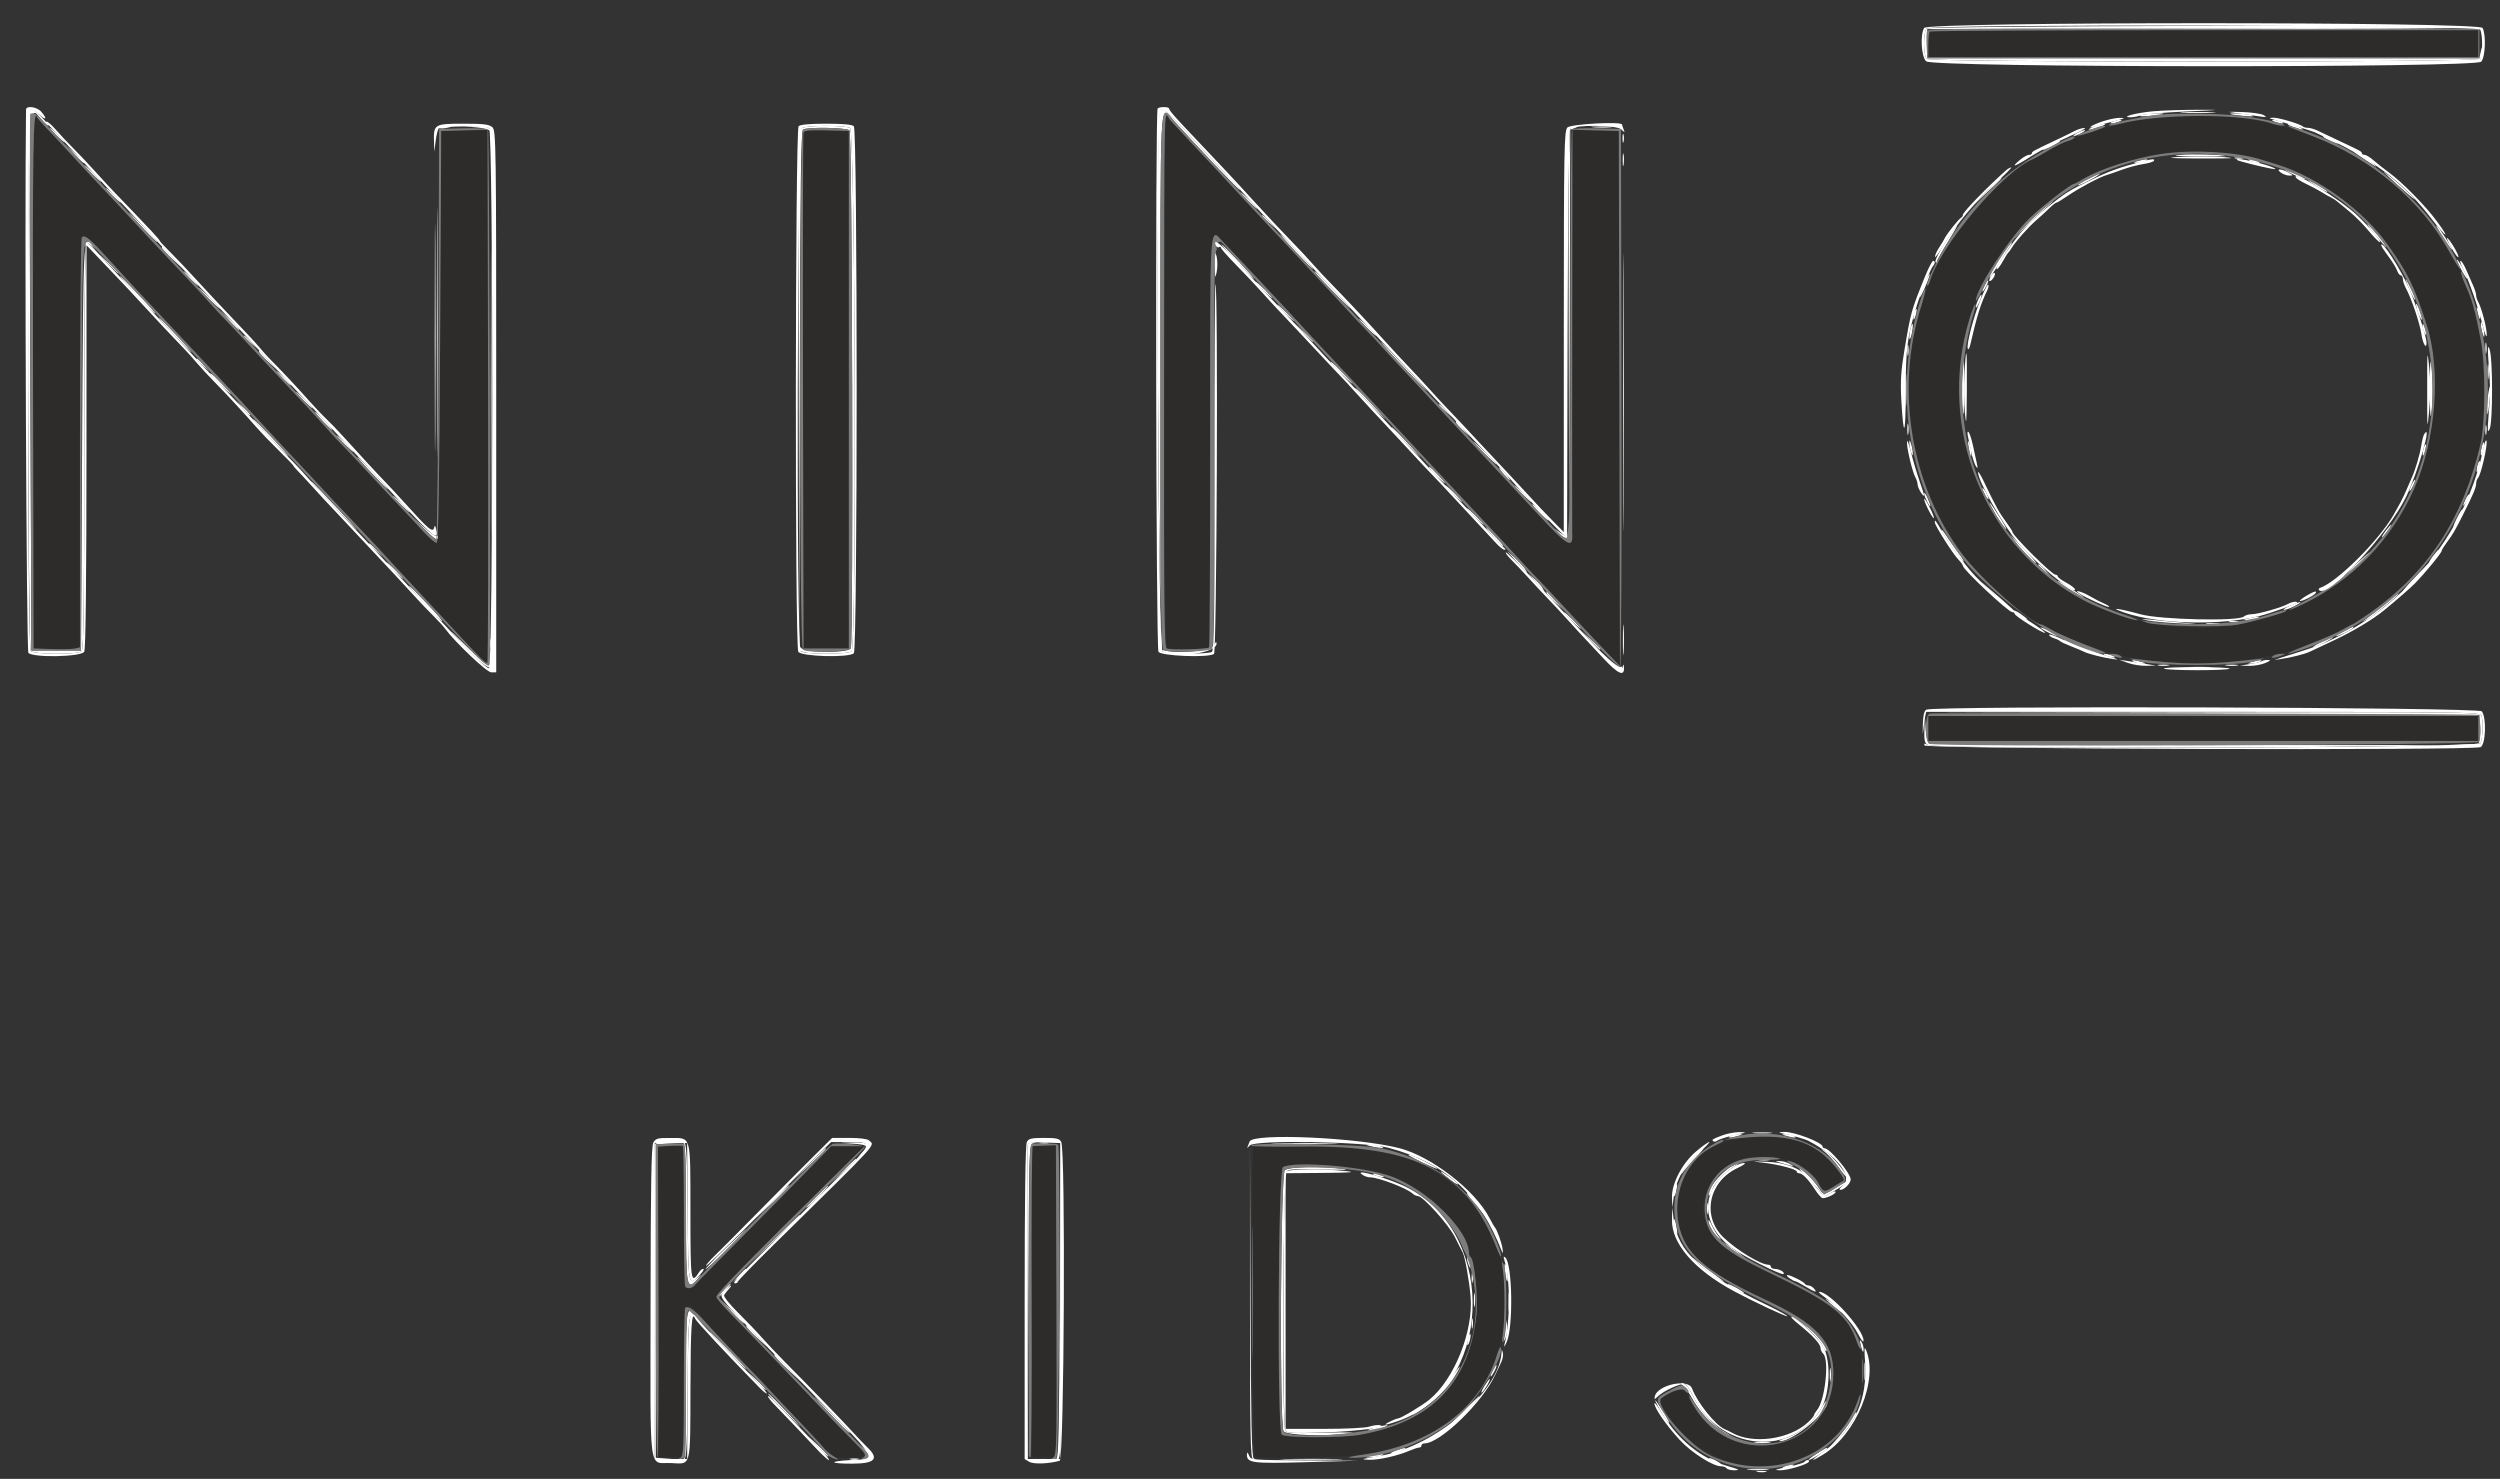 <svg width="71" height="42" viewBox="0 0 71 42" fill="none" xmlns="http://www.w3.org/2000/svg">
<rect x="0" y="0" width="71" height="42" fill="#333333" stroke="none"/>
<path fill-rule="evenodd" clip-rule="evenodd" d="M54.806 0.896C54.784 0.918 54.766 1.091 54.766 1.28V1.624H62.575H70.385V1.241V0.857H62.616C58.343 0.857 54.829 0.875 54.806 0.896ZM0.94 10.847L0.955 18.416L1.476 18.434C1.762 18.443 2.059 18.436 2.134 18.418L2.272 18.385V12.575C2.272 9.151 2.295 6.753 2.328 6.733C2.433 6.671 2.549 6.769 3.146 7.428C3.475 7.79 3.858 8.207 3.996 8.353C4.466 8.849 5.241 9.675 5.574 10.033C5.926 10.412 6.218 10.724 6.713 11.248C6.882 11.427 7.212 11.784 7.448 12.042C7.684 12.3 8.042 12.686 8.244 12.899C8.446 13.113 8.696 13.379 8.798 13.491C9.115 13.839 10.074 14.862 10.235 15.024C10.374 15.164 11.012 15.851 11.271 16.138C11.363 16.24 11.995 16.92 12.359 17.308C12.432 17.386 12.666 17.638 12.879 17.869C13.697 18.753 13.808 18.863 13.843 18.817C13.863 18.792 13.872 15.377 13.864 11.228L13.848 3.686L13.19 3.703L12.532 3.72L12.501 9.558C12.48 13.653 12.451 15.403 12.405 15.418C12.368 15.429 12.199 15.286 12.028 15.098C11.857 14.911 11.611 14.647 11.481 14.512C11.352 14.377 11.151 14.165 11.034 14.04C10.08 13.014 9.769 12.683 9.71 12.632C9.673 12.6 9.441 12.347 9.194 12.071C8.947 11.795 8.492 11.304 8.183 10.98C7.874 10.655 7.375 10.124 7.076 9.799C6.776 9.475 6.461 9.14 6.377 9.055C6.292 8.971 6.095 8.758 5.939 8.583C5.782 8.408 5.589 8.196 5.51 8.113C5.351 7.946 4.397 6.934 4.202 6.726C4.134 6.654 3.985 6.493 3.869 6.367C3.575 6.049 2.616 5.024 2.578 4.989C2.56 4.972 2.34 4.734 2.088 4.459C1.835 4.183 1.505 3.829 1.353 3.672C1.202 3.515 1.068 3.362 1.057 3.332C0.942 3.024 0.926 4.079 0.94 10.847ZM33.078 3.336C33.011 4.121 33.067 18.391 33.137 18.417C33.271 18.467 34.305 18.438 34.34 18.384C34.357 18.357 34.37 15.73 34.369 12.546C34.367 6.173 34.35 6.454 34.722 6.854C34.809 6.948 35.02 7.171 35.191 7.35C35.362 7.529 35.722 7.913 35.992 8.202C36.261 8.491 36.509 8.756 36.543 8.791C36.577 8.826 36.811 9.08 37.064 9.356C37.316 9.632 37.538 9.871 37.557 9.888C37.575 9.904 37.837 10.183 38.137 10.507C38.438 10.832 38.713 11.126 38.747 11.161C38.781 11.196 39.126 11.566 39.514 11.983C40.4 12.937 41.351 13.954 41.99 14.634C42.618 15.301 42.532 15.209 43.066 15.791C43.318 16.067 43.539 16.305 43.559 16.321C43.611 16.366 44.265 17.062 44.782 17.622C45.034 17.896 45.413 18.299 45.624 18.517L46.007 18.914L45.992 11.317L45.976 3.72L45.318 3.703L44.659 3.686L44.652 9.369C44.648 12.495 44.649 15.105 44.653 15.17C44.678 15.591 44.515 15.505 43.768 14.698C43.467 14.373 43.207 14.095 43.189 14.078C43.172 14.062 42.799 13.664 42.362 13.193C41.925 12.722 41.553 12.324 41.536 12.308C41.509 12.282 40.987 11.722 40.249 10.926C40.131 10.798 39.894 10.546 39.722 10.365C39.55 10.184 39.316 9.929 39.201 9.8C39.087 9.671 38.937 9.512 38.869 9.446C38.8 9.381 38.401 8.955 37.983 8.5C37.334 7.796 36.121 6.5 36.022 6.405C36.005 6.389 35.647 6.004 35.227 5.549C34.806 5.095 34.434 4.694 34.4 4.657C34.366 4.621 34.128 4.369 33.871 4.097C33.615 3.824 33.333 3.522 33.245 3.424C33.138 3.305 33.084 3.276 33.078 3.336ZM61.059 3.367C60.179 3.491 59.513 3.668 58.83 3.961C58.724 4.007 58.621 4.044 58.601 4.044C58.581 4.044 58.393 4.146 58.182 4.271C57.97 4.395 57.77 4.508 57.735 4.521C57.338 4.677 56.085 5.851 55.65 6.475C53.391 9.719 53.816 14.114 56.643 16.735C57.103 17.162 57.872 17.738 57.982 17.738C58 17.738 58.117 17.799 58.243 17.873C60.038 18.941 63.087 19.155 65.362 18.373C68.042 17.452 69.782 15.478 70.45 12.603C70.689 11.569 70.525 9.31 70.142 8.383C70.115 8.318 70.046 8.145 69.988 7.999C69.865 7.689 69.862 7.682 69.561 7.143C68.024 4.386 64.609 2.869 61.059 3.367ZM22.821 3.762C22.804 3.804 22.798 7.118 22.807 11.127L22.822 18.416H23.466H24.109V11.068V3.72L23.48 3.703C23.011 3.69 22.843 3.705 22.821 3.762ZM63.337 4.37C63.688 4.418 64.074 4.487 64.194 4.524C64.315 4.561 64.537 4.629 64.689 4.677C65.828 5.033 67.112 5.965 67.806 6.941C68.385 7.754 68.557 8.106 68.915 9.209C69.338 10.516 69.187 12.487 68.555 13.9C66.267 19.014 58.898 19.165 56.362 14.152C54.86 11.182 55.759 7.47 58.452 5.521C58.676 5.358 58.877 5.225 58.897 5.225C58.917 5.225 59.036 5.162 59.162 5.086C59.287 5.01 59.611 4.867 59.88 4.768C61.125 4.312 62.095 4.2 63.337 4.37ZM54.766 20.689V21.043H62.575H70.385V20.689V20.335H62.575H54.766V20.689ZM49.345 32.339C48.14 32.557 47.454 33.538 47.67 34.735C47.822 35.578 48.418 36.105 50.11 36.897C51.598 37.592 52.067 38.098 52.069 39.007C52.075 41.222 49.149 41.837 48.063 39.848C47.812 39.387 47.808 39.385 47.517 39.526C47.09 39.734 47.088 39.737 47.271 40.042C48.867 42.694 52.867 41.895 52.867 38.924C52.867 37.657 52.415 37.182 50.207 36.125C48.539 35.327 48.053 34.598 48.559 33.655C49.1 32.647 51.066 32.583 51.615 33.556C51.796 33.876 51.79 33.874 52.078 33.701C52.225 33.613 52.355 33.533 52.366 33.524C52.414 33.485 52.065 33.033 51.827 32.827C51.269 32.341 50.341 32.158 49.345 32.339ZM19.009 32.541L18.687 32.559L18.703 36.968L18.718 41.377H19.055H19.392L19.423 39.252C19.456 36.975 19.472 36.882 19.77 37.254C19.81 37.303 20.044 37.558 20.291 37.82C20.538 38.082 20.79 38.352 20.85 38.42C20.911 38.488 21.079 38.663 21.223 38.809C21.367 38.955 21.632 39.234 21.811 39.429C22.236 39.89 23.259 40.967 23.505 41.213C23.687 41.395 23.723 41.406 24.13 41.406C24.691 41.406 24.694 41.387 24.209 40.902C23.983 40.676 23.483 40.159 23.099 39.754C22.427 39.044 21.433 38.011 20.695 37.252C20.502 37.053 20.344 36.864 20.344 36.832C20.344 36.736 21.294 35.766 23.903 33.195L24.555 32.553H24.08H23.606L23.278 32.892C22.932 33.25 21.161 35.048 20.28 35.935C19.994 36.224 19.746 36.479 19.729 36.503C19.66 36.598 19.493 36.614 19.459 36.528C19.439 36.479 19.423 35.566 19.423 34.499C19.423 33.432 19.402 32.551 19.377 32.541C19.352 32.531 19.186 32.531 19.009 32.541ZM29.34 32.556C29.307 32.576 29.29 34.376 29.299 36.983L29.315 41.377H29.652H29.989V36.952V32.527L29.692 32.525C29.529 32.524 29.37 32.538 29.34 32.556ZM35.592 32.567C35.532 33.005 35.582 41.353 35.645 41.376C35.825 41.443 38.044 41.4 38.642 41.318C40.932 41.004 42.313 39.811 42.674 37.835C43.143 35.268 41.636 33.119 39.031 32.639C38.637 32.566 35.6 32.503 35.592 32.567ZM38.572 33.174C39.603 33.345 40.374 33.726 40.986 34.365C41.309 34.701 41.719 35.38 41.719 35.578C41.719 35.631 41.743 35.688 41.772 35.706C41.868 35.763 41.981 36.843 41.938 37.289C41.746 39.259 40.669 40.383 38.622 40.749C38.111 40.841 36.498 40.838 36.402 40.745C36.266 40.614 36.299 33.224 36.436 33.148C36.599 33.056 37.96 33.073 38.572 33.174Z" fill="#2D2C2B"/>
<path fill-rule="evenodd" clip-rule="evenodd" d="M54.715 0.81C54.674 0.849 54.642 1.039 54.642 1.241C54.642 1.442 54.674 1.632 54.715 1.672C54.822 1.774 70.326 1.774 70.432 1.672C70.473 1.633 70.503 1.533 70.499 1.45C70.492 1.31 70.489 1.312 70.452 1.477L70.413 1.654H62.573H54.733V1.241V0.827H62.583C66.901 0.827 70.42 0.807 70.405 0.783C70.353 0.703 54.799 0.729 54.715 0.81ZM0.834 3.155C0.763 3.266 0.798 18.401 0.87 18.485C0.961 18.59 2.211 18.597 2.32 18.493C2.376 18.439 2.393 17.061 2.393 12.65C2.393 9.475 2.412 6.877 2.434 6.877C2.457 6.877 2.533 6.924 2.603 6.981L2.73 7.084L2.612 6.95C2.363 6.666 2.364 6.649 2.332 12.666L2.301 18.476H1.597H0.892L0.862 10.869C0.828 2.57 0.812 2.974 1.168 3.385C1.257 3.488 1.35 3.572 1.374 3.572C1.398 3.572 1.316 3.466 1.191 3.336C0.958 3.093 0.894 3.06 0.834 3.155ZM32.938 3.139C32.818 3.254 32.895 18.441 33.016 18.503C33.413 18.708 34.552 18.542 34.55 18.279C34.549 18.212 34.524 18.227 34.471 18.328C34.392 18.479 33.504 18.575 33.096 18.477L32.958 18.444V10.803C32.958 2.307 32.922 2.971 33.352 3.447C33.955 4.114 35.179 5.402 35.211 5.402C35.24 5.402 34.972 5.099 34.794 4.931C34.776 4.914 34.405 4.515 33.97 4.044C33.06 3.059 33.039 3.041 32.938 3.139ZM62.007 3.203C62.235 3.214 62.607 3.214 62.834 3.203C63.061 3.191 62.875 3.182 62.421 3.182C61.966 3.182 61.78 3.191 62.007 3.203ZM60.797 3.275C60.723 3.305 60.821 3.312 61.042 3.293C61.245 3.275 61.421 3.251 61.435 3.239C61.488 3.196 60.915 3.228 60.797 3.275ZM63.344 3.239C63.358 3.251 63.535 3.275 63.738 3.293C63.966 3.314 64.047 3.308 63.952 3.278C63.801 3.23 63.295 3.198 63.344 3.239ZM60.001 3.454C59.924 3.486 59.913 3.505 59.971 3.505C60.021 3.505 60.117 3.482 60.185 3.454C60.262 3.422 60.273 3.403 60.216 3.403C60.165 3.403 60.069 3.426 60.001 3.454ZM64.595 3.454C64.662 3.482 64.759 3.505 64.809 3.505C64.868 3.505 64.856 3.486 64.779 3.454C64.712 3.426 64.615 3.403 64.564 3.403C64.507 3.403 64.518 3.422 64.595 3.454ZM59.45 3.604C59.207 3.711 59.324 3.711 59.634 3.603C59.768 3.557 59.824 3.519 59.756 3.52C59.689 3.522 59.551 3.559 59.45 3.604ZM65.116 3.602C65.395 3.705 65.505 3.704 65.269 3.599C65.168 3.555 65.044 3.519 64.993 3.52C64.943 3.521 64.998 3.558 65.116 3.602ZM12.476 3.62C12.459 3.647 12.526 3.657 12.626 3.643C12.725 3.629 12.806 3.607 12.806 3.595C12.806 3.55 12.506 3.573 12.476 3.62ZM13.509 3.616C13.676 3.628 13.855 3.67 13.907 3.709C13.989 3.77 13.99 3.766 13.916 3.675C13.853 3.598 13.754 3.575 13.518 3.583L13.204 3.593L13.509 3.616ZM22.775 3.636C22.674 3.693 22.669 4.097 22.683 10.997L22.698 18.299L22.714 11.012C22.726 5.274 22.746 3.716 22.806 3.68C22.931 3.603 24.042 3.622 24.125 3.702C24.203 3.777 24.239 18.218 24.162 18.412C24.108 18.548 22.905 18.549 22.764 18.412C22.711 18.361 22.668 18.343 22.668 18.371C22.668 18.521 22.846 18.564 23.464 18.564C23.887 18.564 24.139 18.54 24.187 18.493C24.333 18.352 24.289 3.709 24.142 3.633C23.989 3.555 22.916 3.557 22.775 3.636ZM44.603 3.652C44.553 3.711 44.538 5.251 44.55 9.363L44.566 14.993L44.581 9.34L44.596 3.686L44.734 3.633C44.827 3.597 44.84 3.578 44.772 3.576C44.717 3.574 44.641 3.608 44.603 3.652ZM45.256 3.615C45.4 3.628 45.621 3.628 45.746 3.615C45.872 3.602 45.754 3.592 45.484 3.592C45.215 3.593 45.112 3.603 45.256 3.615ZM1.597 3.838C1.711 3.951 1.818 4.044 1.835 4.044C1.852 4.044 1.772 3.951 1.658 3.838C1.544 3.724 1.436 3.631 1.42 3.631C1.403 3.631 1.483 3.724 1.597 3.838ZM58.991 3.779C58.906 3.825 58.865 3.863 58.899 3.863C58.932 3.863 59.029 3.825 59.113 3.779C59.197 3.732 59.239 3.694 59.205 3.694C59.171 3.694 59.075 3.732 58.991 3.779ZM12.407 9.445C12.407 12.594 12.414 13.873 12.423 12.288C12.432 10.703 12.432 8.127 12.423 6.563C12.414 4.999 12.407 6.296 12.407 9.445ZM46.08 3.926C46.08 4.04 46.093 4.086 46.108 4.03C46.124 3.973 46.124 3.88 46.108 3.823C46.093 3.766 46.08 3.813 46.08 3.926ZM65.978 3.889C66.041 3.944 66.402 4.103 66.402 4.077C66.402 4.043 66.062 3.867 65.997 3.867C65.973 3.867 65.964 3.877 65.978 3.889ZM58.24 4.107C58.114 4.171 58.01 4.237 58.01 4.253C58.01 4.27 58.121 4.229 58.255 4.162C58.39 4.096 58.5 4.029 58.5 4.013C58.5 3.975 58.5 3.975 58.24 4.107ZM2.084 4.354C2.338 4.615 2.393 4.662 2.393 4.617C2.393 4.608 2.262 4.482 2.102 4.337L1.811 4.074L2.084 4.354ZM46.084 4.546C46.084 4.708 46.096 4.768 46.11 4.678C46.124 4.588 46.124 4.455 46.109 4.383C46.095 4.31 46.083 4.384 46.084 4.546ZM66.862 4.32C66.895 4.352 67.074 4.476 67.26 4.597C67.503 4.756 67.543 4.771 67.402 4.652C67.221 4.498 66.727 4.195 66.862 4.32ZM61.9 4.399C61.65 4.421 61.804 4.435 62.38 4.44C62.847 4.445 63.219 4.441 63.207 4.432C63.157 4.391 62.236 4.368 61.9 4.399ZM63.477 4.498C63.536 4.513 63.633 4.513 63.691 4.498C63.751 4.483 63.702 4.471 63.584 4.471C63.467 4.471 63.418 4.483 63.477 4.498ZM60.706 4.575C60.583 4.613 60.577 4.623 60.675 4.625C60.742 4.625 60.853 4.603 60.92 4.575C61.076 4.511 60.915 4.511 60.706 4.575ZM63.921 4.575C63.989 4.603 64.085 4.626 64.136 4.626C64.194 4.626 64.182 4.607 64.105 4.575C64.038 4.548 63.941 4.525 63.891 4.525C63.833 4.525 63.844 4.543 63.921 4.575ZM13.938 11.156C13.938 14.76 13.945 16.225 13.954 14.413C13.963 12.601 13.963 9.652 13.954 7.862C13.945 6.07 13.938 7.553 13.938 11.156ZM2.607 4.93C2.739 5.06 2.86 5.166 2.877 5.166C2.894 5.166 2.8 5.06 2.669 4.93C2.537 4.8 2.416 4.694 2.399 4.694C2.382 4.694 2.476 4.8 2.607 4.93ZM65.142 4.962C65.308 5.041 65.453 5.096 65.466 5.084C65.492 5.059 64.956 4.81 64.887 4.815C64.861 4.816 64.976 4.883 65.142 4.962ZM67.719 4.908C68.16 5.331 68.785 5.864 68.515 5.588C68.347 5.415 68.071 5.165 67.903 5.033C67.734 4.9 67.652 4.844 67.719 4.908ZM59.282 5.088C59.122 5.174 59 5.253 59.011 5.264C59.022 5.275 59.181 5.205 59.363 5.108C59.546 5.011 59.667 4.932 59.634 4.932C59.6 4.932 59.442 5.003 59.282 5.088ZM56.386 5.475L55.959 5.903L56.403 5.492C56.815 5.11 56.875 5.048 56.83 5.048C56.82 5.048 56.62 5.24 56.386 5.475ZM65.638 5.186C65.93 5.378 66.096 5.472 66.096 5.446C66.096 5.409 65.622 5.107 65.563 5.107C65.538 5.107 65.572 5.143 65.638 5.186ZM3.189 5.549C3.304 5.663 3.411 5.756 3.428 5.756C3.445 5.756 3.365 5.663 3.251 5.549C3.136 5.436 3.029 5.343 3.012 5.343C2.995 5.343 3.075 5.436 3.189 5.549ZM35.439 5.697C35.57 5.827 35.692 5.933 35.709 5.933C35.725 5.933 35.632 5.827 35.5 5.697C35.369 5.567 35.247 5.461 35.23 5.461C35.213 5.461 35.307 5.567 35.439 5.697ZM57.943 5.986C57.758 6.145 57.502 6.404 57.374 6.561C57.147 6.84 57.149 6.84 57.447 6.524C57.615 6.346 57.887 6.088 58.05 5.95C58.214 5.812 58.332 5.699 58.314 5.698C58.295 5.697 58.128 5.827 57.943 5.986ZM3.924 6.331C4.203 6.632 4.447 6.877 4.465 6.877C4.505 6.877 4.275 6.631 3.778 6.141C3.579 5.946 3.645 6.031 3.924 6.331ZM35.837 6.129C35.837 6.139 35.927 6.225 36.036 6.32L36.235 6.494L36.055 6.302C35.888 6.123 35.837 6.083 35.837 6.129ZM67.41 6.612C67.792 7.074 67.881 7.153 67.629 6.806C67.517 6.654 67.357 6.468 67.272 6.393C67.188 6.319 67.249 6.417 67.41 6.612ZM55.354 6.715C55.072 7.142 54.932 7.413 54.974 7.453C54.993 7.472 55.009 7.461 55.009 7.428C55.009 7.395 55.144 7.152 55.309 6.887C55.643 6.352 55.675 6.23 55.354 6.715ZM69.39 6.755C69.514 6.948 69.626 7.096 69.637 7.085C69.663 7.06 69.234 6.405 69.192 6.405C69.177 6.405 69.266 6.563 69.39 6.755ZM36.779 7.131C37.044 7.414 37.274 7.645 37.29 7.645C37.33 7.645 36.453 6.709 36.366 6.658C36.328 6.636 36.513 6.849 36.779 7.131ZM34.459 6.877C34.439 6.909 34.453 6.982 34.49 7.039C34.552 7.132 34.556 7.129 34.531 7.013C34.512 6.927 34.536 6.875 34.603 6.858C34.694 6.835 34.694 6.831 34.6 6.825C34.543 6.821 34.48 6.845 34.459 6.877ZM56.885 7.187C56.644 7.552 56.464 7.881 56.505 7.881C56.521 7.881 56.633 7.715 56.754 7.512C56.874 7.309 57.017 7.083 57.071 7.01C57.124 6.937 57.15 6.877 57.129 6.877C57.108 6.877 56.998 7.017 56.885 7.187ZM35.103 7.409C35.346 7.67 35.576 7.901 35.615 7.923C35.653 7.945 35.467 7.732 35.202 7.45C34.936 7.167 34.706 6.936 34.69 6.936C34.673 6.936 34.859 7.149 35.103 7.409ZM4.598 7.032C4.598 7.063 4.743 7.22 4.92 7.381L5.241 7.674L4.935 7.351C4.767 7.173 4.622 7.016 4.614 7.002C4.605 6.987 4.598 7.001 4.598 7.032ZM3.064 7.482C3.214 7.637 3.346 7.763 3.355 7.763C3.401 7.763 3.353 7.71 3.082 7.465L2.791 7.202L3.064 7.482ZM69.776 7.379C69.776 7.412 69.843 7.558 69.924 7.704C70.005 7.85 70.072 7.943 70.072 7.91C70.072 7.878 70.005 7.732 69.924 7.586C69.843 7.44 69.776 7.347 69.776 7.379ZM5.395 7.91C5.509 8.024 5.616 8.117 5.633 8.117C5.65 8.117 5.57 8.024 5.456 7.91C5.341 7.797 5.234 7.704 5.217 7.704C5.2 7.704 5.28 7.797 5.395 7.91ZM37.597 8.014C38.229 8.665 38.518 8.946 38.25 8.647C37.772 8.113 37.377 7.704 37.337 7.704C37.315 7.704 37.432 7.843 37.597 8.014ZM54.65 8.064C54.578 8.232 54.52 8.398 54.522 8.435C54.523 8.471 54.592 8.343 54.675 8.151C54.758 7.959 54.815 7.793 54.803 7.781C54.791 7.769 54.723 7.897 54.65 8.064ZM3.842 8.347C4.106 8.636 4.359 8.889 4.404 8.908C4.449 8.927 4.244 8.691 3.95 8.382C3.275 7.675 3.208 7.653 3.842 8.347ZM68.324 7.94C68.378 8.131 68.563 8.534 68.587 8.511C68.6 8.497 68.541 8.343 68.455 8.169C68.369 7.994 68.31 7.891 68.324 7.94ZM56.367 8.09C56.264 8.307 56.284 8.353 56.394 8.156C56.446 8.064 56.477 7.977 56.463 7.964C56.449 7.95 56.406 8.007 56.367 8.09ZM35.868 8.235C35.999 8.365 36.121 8.471 36.138 8.471C36.154 8.471 36.06 8.365 35.929 8.235C35.797 8.105 35.676 7.999 35.659 7.999C35.642 7.999 35.736 8.105 35.868 8.235ZM5.915 8.471C6.081 8.633 6.23 8.766 6.247 8.766C6.264 8.766 6.142 8.633 5.976 8.471C5.81 8.309 5.661 8.176 5.644 8.176C5.627 8.176 5.749 8.309 5.915 8.471ZM56.183 8.503C56.144 8.586 56.113 8.686 56.114 8.725C56.115 8.764 56.157 8.705 56.207 8.595C56.311 8.362 56.289 8.278 56.183 8.503ZM68.616 8.648C68.616 8.697 68.653 8.83 68.699 8.943C68.745 9.057 68.782 9.11 68.782 9.061C68.782 9.012 68.745 8.88 68.699 8.766C68.653 8.652 68.616 8.599 68.616 8.648ZM36.48 8.884C36.612 9.014 36.733 9.12 36.75 9.12C36.767 9.12 36.673 9.014 36.541 8.884C36.41 8.754 36.288 8.648 36.272 8.648C36.255 8.648 36.349 8.754 36.48 8.884ZM70.36 8.855C70.41 9.072 70.445 9.119 70.444 8.968C70.443 8.905 70.415 8.815 70.381 8.766C70.335 8.701 70.33 8.725 70.36 8.855ZM54.373 8.857C54.352 8.91 54.338 8.997 54.34 9.051C54.343 9.106 54.37 9.071 54.4 8.976C54.458 8.789 54.437 8.697 54.373 8.857ZM6.5 9.094C6.65 9.258 6.785 9.383 6.8 9.372C6.816 9.361 6.693 9.227 6.528 9.074L6.228 8.796L6.5 9.094ZM4.927 9.492C5.192 9.775 5.423 10.006 5.439 10.006C5.479 10.006 4.602 9.07 4.514 9.019C4.476 8.997 4.662 9.21 4.927 9.492ZM38.808 9.297C38.939 9.427 39.061 9.533 39.078 9.533C39.094 9.533 39.001 9.427 38.869 9.297C38.737 9.167 38.616 9.061 38.599 9.061C38.582 9.061 38.676 9.167 38.808 9.297ZM70.457 9.209C70.457 9.274 70.479 9.393 70.506 9.475C70.545 9.591 70.555 9.597 70.555 9.504C70.555 9.439 70.533 9.319 70.506 9.238C70.467 9.121 70.457 9.115 70.457 9.209ZM36.998 9.43C37.148 9.584 37.279 9.711 37.289 9.711C37.335 9.711 37.287 9.658 37.016 9.413L36.725 9.15L36.998 9.43ZM54.247 9.389C54.224 9.508 54.217 9.616 54.232 9.631C54.247 9.645 54.278 9.56 54.301 9.442C54.324 9.323 54.331 9.214 54.316 9.2C54.301 9.185 54.27 9.271 54.247 9.389ZM68.799 9.238C68.799 9.287 68.823 9.38 68.852 9.445C68.885 9.519 68.905 9.53 68.905 9.475C68.905 9.426 68.881 9.333 68.852 9.268C68.819 9.193 68.799 9.182 68.799 9.238ZM6.926 9.552C6.926 9.562 7.015 9.648 7.125 9.744L7.324 9.917L7.144 9.725C6.976 9.547 6.926 9.506 6.926 9.552ZM70.584 9.888C70.584 10.034 70.596 10.094 70.61 10.02C70.625 9.947 70.625 9.828 70.61 9.755C70.596 9.682 70.584 9.741 70.584 9.888ZM39.561 10.109C39.763 10.328 40.14 10.72 40.398 10.98C40.657 11.239 40.503 11.06 40.057 10.581C39.61 10.102 39.233 9.711 39.219 9.711C39.205 9.711 39.359 9.89 39.561 10.109ZM54.168 9.947C54.168 10.093 54.18 10.152 54.195 10.079C54.209 10.006 54.209 9.887 54.195 9.814C54.18 9.741 54.168 9.801 54.168 9.947ZM7.355 9.984C7.355 10.015 7.472 10.146 7.615 10.274L7.875 10.507L7.63 10.243C7.495 10.097 7.378 9.966 7.37 9.952C7.361 9.938 7.355 9.953 7.355 9.984ZM69.005 11.039C69.005 11.609 69.023 11.928 69.047 11.776C69.099 11.44 69.099 10.714 69.046 10.33C69.022 10.158 69.005 10.453 69.005 11.039ZM5.578 10.201C5.578 10.211 5.668 10.298 5.777 10.393L5.976 10.566L5.796 10.375C5.629 10.196 5.578 10.156 5.578 10.201ZM55.724 10.699C55.704 10.983 55.708 11.388 55.733 11.599C55.769 11.902 55.779 11.792 55.782 11.083C55.785 10.049 55.774 9.976 55.724 10.699ZM38.04 10.563C38.224 10.744 38.387 10.891 38.401 10.891C38.453 10.891 37.887 10.314 37.797 10.275C37.746 10.253 37.856 10.383 38.04 10.563ZM70.648 10.566C70.648 10.761 70.659 10.834 70.673 10.728C70.686 10.622 70.686 10.462 70.672 10.373C70.658 10.285 70.647 10.372 70.648 10.566ZM54.114 11.068C54.114 11.506 54.124 11.686 54.136 11.466C54.147 11.247 54.147 10.889 54.136 10.67C54.124 10.45 54.114 10.63 54.114 11.068ZM8.028 10.743C8.143 10.857 8.25 10.95 8.267 10.95C8.284 10.95 8.204 10.857 8.09 10.743C7.975 10.63 7.868 10.537 7.851 10.537C7.834 10.537 7.914 10.63 8.028 10.743ZM6.221 10.891C6.387 11.053 6.535 11.186 6.549 11.186C6.601 11.186 6.036 10.608 5.979 10.602C5.946 10.599 6.056 10.729 6.221 10.891ZM38.628 11.188C38.765 11.333 39.024 11.598 39.204 11.776C39.412 11.983 39.374 11.929 39.1 11.629C38.862 11.369 38.603 11.104 38.524 11.04C38.444 10.976 38.491 11.043 38.628 11.188ZM70.668 11.17C70.647 11.292 70.633 11.512 70.637 11.658C70.643 11.848 70.66 11.789 70.696 11.455C70.75 10.961 70.733 10.79 70.668 11.17ZM8.61 11.363C8.742 11.493 8.863 11.599 8.88 11.599C8.897 11.599 8.803 11.493 8.671 11.363C8.54 11.233 8.419 11.127 8.402 11.127C8.385 11.127 8.479 11.233 8.61 11.363ZM6.9 11.605C6.998 11.722 7.091 11.807 7.106 11.795C7.122 11.783 7.041 11.687 6.927 11.582L6.72 11.393L6.9 11.605ZM40.86 11.5C40.86 11.51 40.949 11.596 41.059 11.691L41.258 11.865L41.078 11.673C40.91 11.494 40.86 11.454 40.86 11.5ZM8.947 11.697C8.947 11.717 9.057 11.849 9.192 11.99C9.327 12.13 9.437 12.23 9.437 12.209C9.437 12.19 9.327 12.058 9.192 11.917C9.057 11.776 8.947 11.677 8.947 11.697ZM7.661 12.426C7.938 12.718 8.178 12.957 8.195 12.957C8.212 12.957 7.999 12.718 7.722 12.426C7.445 12.133 7.205 11.895 7.188 11.895C7.171 11.895 7.384 12.133 7.661 12.426ZM41.35 11.992C41.35 12.023 41.439 12.127 41.549 12.223L41.748 12.396L41.564 12.19C41.463 12.076 41.373 11.972 41.365 11.959C41.356 11.945 41.35 11.96 41.35 11.992ZM54.168 12.19C54.168 12.335 54.18 12.395 54.195 12.322C54.209 12.249 54.209 12.13 54.195 12.057C54.18 11.984 54.168 12.043 54.168 12.19ZM70.583 12.219C70.583 12.349 70.596 12.395 70.611 12.322C70.625 12.248 70.625 12.142 70.609 12.085C70.594 12.029 70.582 12.089 70.583 12.219ZM39.672 12.322C39.773 12.428 40.017 12.673 40.214 12.868C40.411 13.063 40.345 12.977 40.066 12.676C39.788 12.376 39.544 12.13 39.524 12.13C39.504 12.13 39.571 12.217 39.672 12.322ZM9.774 12.603C9.906 12.733 10.027 12.839 10.044 12.839C10.061 12.839 9.967 12.733 9.835 12.603C9.704 12.473 9.582 12.367 9.566 12.367C9.549 12.367 9.642 12.473 9.774 12.603ZM54.225 12.573C54.225 12.638 54.247 12.758 54.274 12.839C54.313 12.956 54.323 12.962 54.323 12.868C54.323 12.803 54.301 12.684 54.274 12.603C54.235 12.486 54.225 12.48 54.225 12.573ZM55.907 12.691C55.927 12.821 55.954 12.938 55.967 12.952C56.013 13.002 55.978 12.687 55.925 12.573C55.886 12.491 55.881 12.527 55.907 12.691ZM42.146 12.868C42.329 13.047 42.492 13.193 42.509 13.193C42.526 13.193 42.39 13.047 42.207 12.868C42.024 12.69 41.861 12.544 41.844 12.544C41.827 12.544 41.963 12.69 42.146 12.868ZM70.475 12.721C70.452 12.823 70.446 12.918 70.461 12.934C70.477 12.949 70.507 12.876 70.529 12.773C70.58 12.526 70.531 12.479 70.475 12.721ZM68.826 12.755C68.803 12.841 68.797 12.923 68.811 12.937C68.826 12.951 68.856 12.892 68.879 12.805C68.901 12.718 68.908 12.636 68.893 12.622C68.879 12.609 68.848 12.668 68.826 12.755ZM10.506 13.385C10.771 13.669 11 13.901 11.015 13.901C11.054 13.901 10.335 13.126 10.166 12.986C10.088 12.921 10.241 13.101 10.506 13.385ZM70.357 13.227C70.335 13.313 70.328 13.395 70.343 13.409C70.357 13.423 70.387 13.364 70.41 13.277C70.432 13.191 70.439 13.109 70.424 13.095C70.41 13.081 70.38 13.14 70.357 13.227ZM40.768 13.488C40.9 13.618 41.019 13.724 41.032 13.724C41.084 13.724 40.643 13.262 40.587 13.257C40.555 13.254 40.636 13.358 40.768 13.488ZM42.575 13.283C42.575 13.305 42.644 13.402 42.728 13.499C42.812 13.595 42.881 13.656 42.881 13.634C42.881 13.612 42.812 13.515 42.728 13.418C42.644 13.322 42.575 13.261 42.575 13.283ZM68.495 13.756C68.392 13.973 68.411 14.019 68.522 13.822C68.574 13.73 68.605 13.644 68.591 13.63C68.577 13.617 68.534 13.673 68.495 13.756ZM9.18 14.064C9.382 14.283 9.759 14.674 10.017 14.934C10.276 15.194 10.122 15.014 9.675 14.536C9.229 14.057 8.852 13.665 8.838 13.665C8.824 13.665 8.977 13.845 9.18 14.064ZM41.258 14.019C41.389 14.149 41.511 14.255 41.528 14.255C41.544 14.255 41.451 14.149 41.319 14.019C41.187 13.889 41.066 13.783 41.049 13.783C41.032 13.783 41.126 13.889 41.258 14.019ZM43.218 14.019C43.349 14.149 43.471 14.255 43.488 14.255C43.505 14.255 43.411 14.149 43.279 14.019C43.148 13.889 43.026 13.783 43.009 13.783C42.993 13.783 43.086 13.889 43.218 14.019ZM56.3 13.872C56.3 13.904 56.339 13.997 56.387 14.078C56.435 14.159 56.475 14.199 56.475 14.167C56.475 14.134 56.435 14.041 56.387 13.96C56.339 13.879 56.3 13.839 56.3 13.872ZM54.646 14.019C54.646 14.104 54.819 14.442 54.823 14.366C54.824 14.345 54.785 14.239 54.736 14.129C54.687 14.02 54.646 13.97 54.646 14.019ZM70.026 14.169C69.923 14.386 69.943 14.433 70.054 14.235C70.106 14.143 70.136 14.057 70.123 14.043C70.109 14.03 70.065 14.086 70.026 14.169ZM11.367 14.314C11.498 14.444 11.62 14.55 11.636 14.55C11.653 14.55 11.559 14.444 11.428 14.314C11.296 14.184 11.175 14.078 11.158 14.078C11.141 14.078 11.235 14.184 11.367 14.314ZM56.626 14.523C56.716 14.687 56.859 14.899 56.942 14.995C57.025 15.091 56.97 14.975 56.82 14.736C56.495 14.218 56.395 14.109 56.626 14.523ZM43.708 14.55C43.84 14.68 43.959 14.787 43.972 14.787C44.024 14.787 43.583 14.324 43.527 14.319C43.495 14.317 43.576 14.421 43.708 14.55ZM41.87 14.668C42.002 14.798 42.123 14.905 42.14 14.905C42.157 14.905 42.063 14.798 41.932 14.668C41.8 14.539 41.679 14.432 41.662 14.432C41.645 14.432 41.739 14.539 41.87 14.668ZM69.783 14.699C69.71 14.845 69.663 14.964 69.679 14.964C69.72 14.964 69.968 14.484 69.94 14.457C69.927 14.445 69.857 14.554 69.783 14.699ZM12.038 15.008C12.343 15.319 12.438 15.376 12.438 15.249C12.438 15.211 12.419 15.198 12.396 15.221C12.373 15.243 12.214 15.135 12.044 14.98L11.734 14.698L12.038 15.008ZM67.75 15.082C67.678 15.179 67.632 15.259 67.649 15.259C67.666 15.259 67.739 15.179 67.811 15.082C67.883 14.984 67.928 14.905 67.911 14.905C67.894 14.905 67.822 14.984 67.75 15.082ZM42.207 14.982C42.207 15 42.318 15.138 42.452 15.288C42.587 15.438 42.696 15.54 42.695 15.513C42.692 15.459 42.207 14.93 42.207 14.982ZM44.299 15.168C44.465 15.336 44.599 15.329 44.592 15.152C44.588 15.064 44.582 15.065 44.544 15.159C44.502 15.26 44.489 15.258 44.318 15.135L44.137 15.004L44.299 15.168ZM55.133 15.044C55.131 15.116 55.675 15.896 55.762 15.948C55.802 15.972 55.736 15.859 55.617 15.699C55.497 15.538 55.339 15.313 55.266 15.2C55.193 15.086 55.133 15.016 55.133 15.044ZM57.206 15.347C57.369 15.577 57.827 16.059 57.827 16.001C57.827 15.976 57.718 15.845 57.587 15.711C57.454 15.576 57.287 15.399 57.214 15.318L57.081 15.17L57.206 15.347ZM10.478 15.454C10.478 15.464 10.568 15.551 10.678 15.646L10.877 15.819L10.697 15.628C10.529 15.449 10.478 15.409 10.478 15.454ZM43.032 15.908C43.197 16.087 43.345 16.246 43.36 16.262C43.375 16.278 43.359 16.238 43.323 16.174C43.287 16.109 43.14 15.949 42.995 15.819C42.736 15.587 42.736 15.588 43.032 15.908ZM69.097 15.79C69.025 15.887 68.98 15.967 68.997 15.967C69.014 15.967 69.087 15.887 69.158 15.79C69.231 15.693 69.275 15.613 69.259 15.613C69.242 15.613 69.169 15.693 69.097 15.79ZM66.966 15.975C66.787 16.141 66.651 16.285 66.663 16.297C66.675 16.309 66.834 16.173 67.016 15.995C67.433 15.588 67.398 15.575 66.966 15.975ZM11.183 16.203C11.314 16.333 11.436 16.439 11.453 16.439C11.469 16.439 11.376 16.333 11.244 16.203C11.113 16.073 10.991 15.967 10.974 15.967C10.957 15.967 11.051 16.073 11.183 16.203ZM57.888 16.044C57.888 16.055 57.977 16.141 58.087 16.236L58.286 16.41L58.106 16.218C57.939 16.039 57.888 15.999 57.888 16.044ZM68.725 16.247C68.375 16.612 68.216 16.793 68.249 16.793C68.266 16.793 68.438 16.621 68.631 16.41C69.009 15.997 69.075 15.883 68.725 16.247ZM43.585 16.498C43.876 16.826 43.88 16.829 43.813 16.705C43.778 16.64 43.671 16.52 43.576 16.439L43.402 16.292L43.585 16.498ZM66.31 16.506C65.948 16.767 65.9 16.838 66.231 16.624C66.389 16.522 66.535 16.412 66.556 16.379C66.61 16.296 66.583 16.309 66.31 16.506ZM56.485 16.742C56.993 17.215 57.153 17.351 57.153 17.311C57.153 17.294 56.912 17.074 56.617 16.823C56.172 16.443 56.149 16.429 56.485 16.742ZM58.483 16.546C58.653 16.688 59.261 17.048 59.174 16.956C59.157 16.938 58.951 16.801 58.715 16.652C58.479 16.503 58.375 16.455 58.483 16.546ZM12.022 17.112C12.268 17.384 12.507 17.623 12.553 17.644C12.6 17.664 12.41 17.441 12.133 17.148C11.499 16.479 11.431 16.456 12.022 17.112ZM43.922 16.831C43.922 16.862 44.039 16.992 44.183 17.121L44.443 17.354L44.198 17.09C44.063 16.944 43.946 16.813 43.938 16.799C43.929 16.785 43.922 16.799 43.922 16.831ZM67.717 17.165C67.514 17.334 67.28 17.52 67.197 17.578C67.046 17.683 67.046 17.683 67.229 17.589C67.402 17.499 68.183 16.856 68.117 16.858C68.1 16.858 67.92 16.996 67.717 17.165ZM65.024 17.21C64.889 17.271 64.82 17.321 64.871 17.321C64.921 17.32 65.059 17.269 65.177 17.206C65.452 17.061 65.344 17.064 65.024 17.21ZM57.214 17.346C57.214 17.362 57.297 17.432 57.398 17.502C57.499 17.571 57.582 17.614 57.582 17.598C57.582 17.582 57.499 17.512 57.398 17.443C57.297 17.373 57.214 17.33 57.214 17.346ZM44.627 17.62C44.758 17.75 44.88 17.856 44.897 17.856C44.913 17.856 44.819 17.75 44.688 17.62C44.556 17.49 44.435 17.384 44.418 17.384C44.401 17.384 44.495 17.49 44.627 17.62ZM46.09 18.18C46.09 18.57 46.1 18.722 46.112 18.517C46.124 18.313 46.124 17.995 46.111 17.809C46.099 17.624 46.09 17.791 46.09 18.18ZM63.86 17.561C63.693 17.602 63.69 17.606 63.83 17.608C63.914 17.61 64.038 17.589 64.105 17.561C64.256 17.498 64.115 17.498 63.86 17.561ZM60.981 17.619C61.116 17.649 61.516 17.686 61.869 17.702C62.496 17.73 62.5 17.729 61.992 17.683C61.706 17.657 61.306 17.62 61.104 17.601C60.797 17.571 60.777 17.574 60.981 17.619ZM63.325 17.662C63.401 17.675 63.511 17.675 63.57 17.66C63.628 17.645 63.566 17.634 63.431 17.634C63.297 17.635 63.248 17.647 63.325 17.662ZM62.681 17.721C62.773 17.734 62.925 17.734 63.018 17.721C63.111 17.707 63.035 17.696 62.849 17.696C62.664 17.696 62.588 17.707 62.681 17.721ZM12.84 17.971C13.594 18.816 13.971 19.117 13.969 18.874C13.968 18.785 13.959 18.783 13.906 18.859C13.856 18.931 13.733 18.837 13.249 18.354C12.921 18.027 12.737 17.855 12.84 17.971ZM57.949 17.824C57.949 17.84 58.059 17.908 58.194 17.974C58.329 18.04 58.439 18.081 58.439 18.065C58.439 18.049 58.329 17.981 58.194 17.915C58.059 17.849 57.949 17.808 57.949 17.824ZM66.57 17.919C66.444 17.983 66.341 18.049 66.341 18.065C66.341 18.081 66.451 18.04 66.586 17.974C66.721 17.908 66.831 17.84 66.831 17.825C66.831 17.787 66.83 17.787 66.57 17.919ZM45.145 18.166C45.295 18.32 45.426 18.446 45.436 18.446C45.482 18.446 45.433 18.393 45.163 18.148L44.872 17.885L45.145 18.166ZM13.923 18.269C13.923 18.383 13.935 18.429 13.951 18.372C13.966 18.315 13.966 18.222 13.951 18.166C13.935 18.109 13.923 18.155 13.923 18.269ZM65.912 18.239C65.76 18.318 65.664 18.382 65.698 18.382C65.731 18.382 65.883 18.318 66.034 18.239C66.186 18.161 66.283 18.097 66.249 18.097C66.215 18.097 66.064 18.161 65.912 18.239ZM58.623 18.179C58.623 18.226 59.067 18.392 59.102 18.358C59.119 18.342 59.118 18.328 59.1 18.328C59.082 18.328 58.967 18.288 58.845 18.239C58.723 18.19 58.623 18.163 58.623 18.179ZM45.696 18.756C45.972 19.039 46.066 19.093 46.066 18.967C46.066 18.93 46.047 18.917 46.024 18.939C46.001 18.962 45.856 18.866 45.702 18.728L45.423 18.476L45.696 18.756ZM59.817 18.623C59.885 18.651 59.981 18.674 60.032 18.674C60.09 18.674 60.078 18.655 60.001 18.623C59.934 18.595 59.837 18.572 59.787 18.572C59.729 18.572 59.74 18.591 59.817 18.623ZM60.614 18.8C60.681 18.828 60.791 18.85 60.859 18.849C60.957 18.848 60.951 18.838 60.828 18.8C60.619 18.735 60.458 18.735 60.614 18.8ZM63.952 18.8C63.829 18.838 63.823 18.848 63.921 18.849C63.989 18.85 64.099 18.828 64.166 18.8C64.322 18.735 64.162 18.735 63.952 18.8ZM61.303 18.901C61.379 18.915 61.503 18.915 61.578 18.901C61.654 18.887 61.592 18.875 61.441 18.875C61.289 18.875 61.227 18.887 61.303 18.901ZM63.233 18.902C63.326 18.915 63.464 18.915 63.539 18.901C63.615 18.887 63.538 18.876 63.37 18.876C63.202 18.877 63.14 18.888 63.233 18.902ZM62.193 18.962C62.354 18.974 62.602 18.974 62.744 18.961C62.886 18.949 62.754 18.939 62.451 18.939C62.148 18.939 62.032 18.949 62.193 18.962ZM62.696 20.275L70.414 20.305L70.433 20.596C70.444 20.757 70.436 20.949 70.417 21.024L70.381 21.161L62.619 21.16C58.349 21.16 54.823 21.139 54.783 21.114C54.742 21.09 54.699 20.898 54.687 20.687L54.665 20.305L54.653 20.701C54.643 21.04 54.659 21.107 54.76 21.159C55.015 21.291 70.369 21.239 70.443 21.106C70.512 20.982 70.529 20.46 70.469 20.31C70.435 20.226 69.703 20.218 62.705 20.231L54.978 20.245L62.696 20.275ZM49.818 32.182C49.944 32.195 50.151 32.195 50.277 32.182C50.404 32.17 50.3 32.159 50.048 32.159C49.795 32.159 49.692 32.17 49.818 32.182ZM49.159 32.257C49.003 32.322 49.164 32.322 49.374 32.257C49.497 32.219 49.503 32.21 49.404 32.209C49.337 32.208 49.227 32.23 49.159 32.257ZM50.721 32.257C50.931 32.322 51.092 32.322 50.936 32.257C50.868 32.23 50.758 32.208 50.691 32.209C50.592 32.21 50.598 32.219 50.721 32.257ZM18.592 32.508C18.576 32.549 18.57 34.574 18.578 37.009L18.594 41.436L18.901 41.44L19.207 41.445L18.916 41.422L18.625 41.4V36.95V32.499L18.977 32.478L19.329 32.457L18.975 32.446C18.739 32.438 18.611 32.459 18.592 32.508ZM19.42 32.474C19.461 32.493 19.483 33.188 19.483 34.476C19.483 36.624 19.495 36.691 19.825 36.315C19.942 36.183 19.942 36.183 19.814 36.286C19.548 36.502 19.546 36.488 19.529 34.431C19.517 32.902 19.496 32.471 19.435 32.459C19.392 32.45 19.385 32.457 19.42 32.474ZM24.138 32.477C24.641 32.507 24.672 32.528 24.499 32.717L24.352 32.877L24.516 32.738C24.774 32.519 24.683 32.433 24.208 32.446C23.803 32.456 23.803 32.457 24.138 32.477ZM29.189 32.508C29.173 32.549 29.167 34.548 29.175 36.95L29.192 41.318L29.207 36.91C29.221 32.769 29.228 32.501 29.329 32.475C29.429 32.45 29.429 32.448 29.327 32.441C29.267 32.438 29.205 32.468 29.189 32.508ZM29.543 32.475C29.602 32.49 29.699 32.49 29.758 32.475C29.817 32.461 29.768 32.448 29.651 32.448C29.533 32.448 29.484 32.461 29.543 32.475ZM36.281 32.479C36.711 32.489 37.413 32.489 37.843 32.479C38.273 32.469 37.921 32.46 37.062 32.46C36.203 32.46 35.851 32.469 36.281 32.479ZM38.93 32.553C39.189 32.616 39.412 32.616 39.206 32.553C39.122 32.527 38.984 32.506 38.9 32.507C38.762 32.507 38.765 32.512 38.93 32.553ZM35.499 36.979C35.5 40.897 35.511 41.435 35.592 41.441C35.644 41.444 35.651 41.437 35.608 41.422C35.548 41.403 35.528 40.434 35.515 36.96L35.499 32.523L35.499 36.979ZM22.942 33.099L22.453 33.586L22.959 33.115C23.428 32.677 23.492 32.612 23.447 32.612C23.438 32.612 23.21 32.831 22.942 33.099ZM48.107 32.862C47.97 33.001 47.825 33.18 47.787 33.261C47.727 33.388 47.728 33.392 47.795 33.294C47.838 33.23 47.994 33.051 48.142 32.895C48.474 32.544 48.449 32.521 48.107 32.862ZM51.843 32.731C51.937 32.803 52.11 32.998 52.226 33.164C52.342 33.33 52.436 33.44 52.436 33.408C52.436 33.308 51.985 32.775 51.824 32.685C51.694 32.612 51.697 32.619 51.843 32.731ZM30.094 37.078C30.082 40.467 30.063 41.403 30.003 41.426C29.943 41.45 29.943 41.457 30.005 41.461C30.14 41.469 30.142 41.409 30.125 37.038L30.109 32.759L30.094 37.078ZM40.007 32.809C40.098 32.882 40.851 33.236 40.823 33.193C40.788 33.138 40.098 32.789 40.024 32.789C40.001 32.789 39.993 32.798 40.007 32.809ZM23.921 33.276L23.556 33.645L23.939 33.292C24.149 33.099 24.322 32.933 24.322 32.923C24.322 32.88 24.261 32.933 23.921 33.276ZM49.941 32.949C50.034 32.963 50.172 32.962 50.247 32.948C50.323 32.934 50.247 32.923 50.078 32.924C49.91 32.924 49.848 32.936 49.941 32.949ZM50.568 33.023C50.669 33.049 50.807 33.088 50.874 33.11C50.956 33.137 50.946 33.121 50.844 33.061C50.76 33.011 50.622 32.972 50.538 32.974C50.398 32.978 50.4 32.982 50.568 33.023ZM49.159 33.136C48.823 33.338 48.434 33.85 48.539 33.952C48.553 33.966 48.597 33.884 48.636 33.77C48.701 33.581 49 33.273 49.287 33.102C49.351 33.063 49.391 33.03 49.374 33.028C49.357 33.027 49.26 33.075 49.159 33.136ZM36.484 33.236C36.367 33.349 36.336 40.434 36.452 40.643C36.52 40.766 37.673 40.803 38.379 40.704C38.547 40.68 38.207 40.673 37.623 40.688C36.756 40.711 36.55 40.7 36.506 40.633C36.4 40.471 36.436 33.345 36.544 33.259C36.615 33.202 36.867 33.191 37.57 33.213C38.093 33.23 38.354 33.223 38.165 33.198C37.512 33.113 36.59 33.134 36.484 33.236ZM51.281 33.395C51.428 33.54 51.605 33.732 51.675 33.823L51.802 33.987L52.083 33.828C52.238 33.74 52.399 33.629 52.441 33.58C52.483 33.531 52.369 33.585 52.188 33.701C51.791 33.952 51.792 33.952 51.661 33.748C51.519 33.527 51.267 33.263 51.127 33.191C51.064 33.158 51.133 33.25 51.281 33.395ZM40.921 33.277C40.921 33.29 41.031 33.386 41.166 33.49C41.301 33.594 41.41 33.658 41.41 33.633C41.408 33.586 40.921 33.231 40.921 33.277ZM39.053 33.379C39.12 33.407 39.217 33.43 39.267 33.43C39.325 33.43 39.314 33.411 39.237 33.379C39.169 33.351 39.073 33.328 39.022 33.328C38.964 33.328 38.976 33.347 39.053 33.379ZM21.934 34.116L21.477 34.589L21.962 34.134C22.229 33.883 22.435 33.67 22.42 33.66C22.405 33.651 22.186 33.856 21.934 34.116ZM47.575 33.706C47.553 33.759 47.539 33.859 47.542 33.93C47.547 34.011 47.567 33.982 47.599 33.852C47.653 33.632 47.638 33.546 47.575 33.706ZM23.156 34.002C22.972 34.182 22.862 34.312 22.913 34.29C23.002 34.251 23.568 33.674 23.517 33.674C23.502 33.674 23.34 33.822 23.156 34.002ZM41.656 33.882C41.656 33.905 41.732 34.008 41.825 34.11C41.917 34.213 42.042 34.362 42.102 34.443C42.182 34.55 42.195 34.556 42.15 34.465C42.08 34.32 41.656 33.82 41.656 33.882ZM40.615 34.106C40.615 34.116 40.704 34.202 40.814 34.297L41.013 34.471L40.833 34.279C40.665 34.1 40.615 34.06 40.615 34.106ZM48.472 34.323C48.472 34.469 48.484 34.529 48.498 34.456C48.513 34.383 48.513 34.264 48.498 34.191C48.484 34.118 48.472 34.177 48.472 34.323ZM21.932 35.253L21.167 36.006L21.948 35.269C22.673 34.584 22.757 34.501 22.713 34.501C22.704 34.501 22.352 34.839 21.932 35.253ZM41.197 34.796C41.482 35.206 41.531 35.248 41.347 34.927C41.268 34.788 41.151 34.629 41.087 34.573C41.023 34.518 41.072 34.618 41.197 34.796ZM47.541 34.742C47.543 34.82 47.57 34.937 47.6 35.002C47.639 35.084 47.645 35.048 47.619 34.884C47.575 34.61 47.534 34.535 47.541 34.742ZM48.519 34.666C48.515 34.781 48.677 35.059 48.803 35.153C48.909 35.232 48.91 35.231 48.81 35.117C48.752 35.052 48.664 34.906 48.613 34.794C48.563 34.681 48.52 34.624 48.519 34.666ZM20.587 35.472C20.269 35.78 20.022 36.039 20.037 36.048C20.052 36.057 20.325 35.806 20.643 35.489C20.961 35.173 21.209 34.914 21.193 34.914C21.177 34.914 20.905 35.165 20.587 35.472ZM41.474 35.217C41.473 35.237 41.513 35.343 41.562 35.453C41.611 35.562 41.651 35.611 41.651 35.563C41.652 35.478 41.479 35.14 41.474 35.217ZM49.129 35.444C49.247 35.546 49.398 35.658 49.466 35.692C49.628 35.775 49.528 35.686 49.19 35.45L48.914 35.257L49.129 35.444ZM48.27 35.916C48.455 36.081 48.703 36.269 48.822 36.333C48.983 36.42 49.001 36.423 48.894 36.345C48.815 36.288 48.567 36.101 48.343 35.928L47.934 35.615L48.27 35.916ZM41.665 35.74C41.665 35.789 41.688 35.882 41.717 35.946C41.75 36.021 41.77 36.032 41.77 35.976C41.77 35.927 41.746 35.834 41.717 35.769C41.684 35.695 41.665 35.684 41.665 35.74ZM42.74 36.097C42.76 36.242 42.785 36.371 42.798 36.384C42.847 36.44 42.814 35.999 42.762 35.92C42.726 35.865 42.718 35.927 42.74 36.097ZM20.979 36.227L20.799 36.419L20.999 36.245C21.184 36.084 21.226 36.035 21.178 36.035C21.168 36.035 21.078 36.121 20.979 36.227ZM41.794 36.301C41.795 36.431 41.807 36.477 41.822 36.403C41.837 36.33 41.836 36.224 41.821 36.167C41.805 36.111 41.793 36.171 41.794 36.301ZM20.555 36.625C20.459 36.722 20.392 36.81 20.406 36.822C20.42 36.834 20.511 36.754 20.606 36.646C20.823 36.401 20.791 36.388 20.555 36.625ZM49.068 36.468C49.068 36.508 49.508 36.752 49.534 36.727C49.546 36.715 49.446 36.646 49.312 36.573C49.177 36.5 49.068 36.453 49.068 36.468ZM42.84 36.979C42.84 37.223 42.851 37.322 42.864 37.201C42.877 37.079 42.877 36.88 42.864 36.758C42.851 36.636 42.84 36.736 42.84 36.979ZM41.858 36.92C41.858 37.099 41.87 37.172 41.884 37.083C41.898 36.993 41.898 36.847 41.884 36.758C41.87 36.669 41.858 36.742 41.858 36.92ZM51.855 36.903C52.052 37.096 52.449 37.399 52.314 37.252C52.23 37.161 52.078 37.031 51.977 36.964C51.876 36.897 51.821 36.869 51.855 36.903ZM20.771 37.247C20.955 37.443 21.118 37.595 21.134 37.584C21.149 37.574 20.998 37.414 20.799 37.228L20.437 36.891L20.771 37.247ZM19.483 39.306C19.483 40.675 19.461 41.407 19.42 41.426C19.385 41.443 19.392 41.45 19.435 41.441C19.496 41.429 19.517 40.981 19.529 39.38C19.546 37.23 19.547 37.221 19.814 37.436C19.907 37.511 19.901 37.495 19.793 37.377C19.484 37.04 19.483 37.048 19.483 39.306ZM41.794 37.599C41.795 37.729 41.807 37.775 41.822 37.702C41.837 37.628 41.836 37.522 41.821 37.466C41.805 37.409 41.793 37.469 41.794 37.599ZM51.31 37.703C51.516 37.887 51.719 38.119 51.762 38.218C51.805 38.318 51.852 38.388 51.867 38.374C51.954 38.29 51.452 37.716 51.058 37.451C50.991 37.406 51.104 37.519 51.31 37.703ZM42.767 37.658C42.762 37.756 42.743 37.902 42.725 37.983L42.694 38.13L42.76 37.985C42.796 37.905 42.815 37.759 42.802 37.66L42.778 37.481L42.767 37.658ZM20.187 37.86C20.322 38.007 20.446 38.141 20.463 38.158C20.479 38.175 20.652 38.353 20.845 38.554C21.039 38.755 21.197 38.901 21.196 38.879C21.195 38.856 20.912 38.558 20.568 38.215C20.224 37.872 20.052 37.712 20.187 37.86ZM21.198 37.666C21.198 37.697 21.329 37.84 21.489 37.985L21.779 38.248L21.504 37.954C21.352 37.793 21.221 37.649 21.213 37.635C21.204 37.62 21.198 37.634 21.198 37.666ZM41.691 38.017C41.669 38.103 41.662 38.185 41.676 38.199C41.691 38.213 41.721 38.154 41.743 38.067C41.766 37.981 41.773 37.898 41.758 37.885C41.744 37.871 41.713 37.93 41.691 38.017ZM52.841 38.189C52.892 38.407 52.927 38.453 52.926 38.303C52.925 38.24 52.897 38.15 52.862 38.101C52.817 38.036 52.811 38.06 52.841 38.189ZM21.994 38.491C21.994 38.522 22.166 38.706 22.377 38.899L22.759 39.252L22.392 38.87C22.19 38.66 22.018 38.476 22.009 38.461C22.001 38.447 21.994 38.461 21.994 38.491ZM52.947 38.957C52.947 39.184 52.958 39.27 52.971 39.147C52.984 39.025 52.984 38.839 52.971 38.734C52.957 38.629 52.946 38.729 52.947 38.957ZM42.401 38.9C42.298 39.117 42.318 39.164 42.429 38.966C42.481 38.874 42.512 38.788 42.498 38.774C42.484 38.761 42.44 38.817 42.401 38.9ZM51.965 39.045C51.965 39.224 51.976 39.297 51.99 39.208C52.004 39.118 52.004 38.972 51.99 38.883C51.976 38.794 51.965 38.867 51.965 39.045ZM41.173 39.196C41.028 39.409 40.778 39.681 40.618 39.801C40.017 40.252 39.982 40.285 40.361 40.038C40.774 39.771 41.13 39.41 41.348 39.036C41.55 38.689 41.467 38.765 41.173 39.196ZM21.477 39.226C21.61 39.374 21.731 39.486 21.746 39.475C21.761 39.464 21.652 39.342 21.504 39.206L21.235 38.957L21.477 39.226ZM42.152 39.373C42.081 39.489 42.051 39.567 42.085 39.547C42.151 39.507 42.35 39.163 42.307 39.163C42.292 39.163 42.223 39.258 42.152 39.373ZM47.798 39.355C47.854 39.396 47.971 39.559 48.058 39.717C48.334 40.223 49.044 40.918 49.164 40.801C49.178 40.788 49.08 40.719 48.948 40.648C48.669 40.496 48.278 40.046 48.081 39.648C47.944 39.372 47.865 39.284 47.754 39.282C47.722 39.282 47.742 39.315 47.798 39.355ZM23.461 40.034C23.807 40.399 24.107 40.698 24.127 40.698C24.166 40.698 23.91 40.43 23.252 39.783C23.021 39.556 23.115 39.669 23.461 40.034ZM21.997 39.796C22.113 39.917 22.385 40.189 22.6 40.401C22.816 40.613 22.736 40.514 22.423 40.181C22.11 39.849 21.839 39.577 21.82 39.577C21.802 39.577 21.881 39.675 21.997 39.796ZM41.475 40.159C40.988 40.638 41.019 40.641 41.554 40.168C41.75 39.994 42.078 39.619 42.013 39.642C42.002 39.646 41.76 39.879 41.475 40.159ZM47.139 40.035C47.234 40.206 47.349 40.375 47.394 40.411C47.438 40.447 47.38 40.324 47.263 40.137C46.987 39.695 46.919 39.639 47.139 40.035ZM51.704 40.026C51.512 40.375 51.105 40.715 50.739 40.833C50.578 40.884 50.491 40.928 50.546 40.93C50.938 40.945 52.069 39.969 51.875 39.783C51.862 39.77 51.785 39.88 51.704 40.026ZM52.566 40.329C52.502 40.451 52.331 40.683 52.186 40.846L51.924 41.141L52.174 40.913C52.396 40.711 52.803 40.108 52.717 40.108C52.699 40.108 52.631 40.207 52.566 40.329ZM39.022 40.553C38.841 40.603 38.799 40.629 38.9 40.63C38.984 40.63 39.149 40.594 39.267 40.55C39.536 40.451 39.388 40.452 39.022 40.553ZM23.222 41.085C23.372 41.249 23.507 41.374 23.522 41.363C23.537 41.352 23.415 41.218 23.25 41.065L22.95 40.786L23.222 41.085ZM49.849 40.977C49.958 40.99 50.137 40.99 50.247 40.977C50.356 40.964 50.267 40.953 50.048 40.953C49.829 40.953 49.739 40.964 49.849 40.977ZM24.567 41.188C24.693 41.328 24.702 41.362 24.626 41.408C24.571 41.442 24.564 41.464 24.609 41.464C24.766 41.466 24.757 41.328 24.591 41.179L24.417 41.022L24.567 41.188ZM39.635 41.2C39.517 41.243 39.462 41.28 39.512 41.281C39.563 41.282 39.687 41.246 39.788 41.202C40.024 41.097 39.914 41.096 39.635 41.2ZM51.582 41.293C51.432 41.388 51.336 41.465 51.369 41.465C51.436 41.465 51.885 41.181 51.885 41.138C51.885 41.101 51.887 41.099 51.582 41.293ZM38.93 41.347C38.765 41.388 38.762 41.392 38.9 41.393C38.984 41.394 39.122 41.373 39.206 41.347C39.412 41.284 39.189 41.284 38.93 41.347ZM24.153 41.447C24.212 41.462 24.309 41.462 24.367 41.447C24.427 41.432 24.378 41.42 24.26 41.42C24.142 41.42 24.094 41.432 24.153 41.447ZM36.526 41.45C36.922 41.461 37.57 41.461 37.966 41.45C38.361 41.44 38.038 41.431 37.246 41.431C36.454 41.431 36.13 41.44 36.526 41.45ZM48.639 41.495C48.723 41.541 48.819 41.579 48.853 41.579C48.887 41.579 48.845 41.541 48.761 41.495C48.677 41.448 48.581 41.41 48.547 41.41C48.513 41.41 48.555 41.448 48.639 41.495ZM50.691 41.642C50.613 41.674 50.602 41.693 50.66 41.693C50.711 41.693 50.807 41.67 50.874 41.642C50.952 41.61 50.963 41.592 50.905 41.592C50.855 41.592 50.758 41.614 50.691 41.642ZM49.665 41.745C49.808 41.757 50.042 41.757 50.185 41.745C50.329 41.732 50.211 41.722 49.925 41.722C49.639 41.722 49.522 41.732 49.665 41.745Z" fill="white"/>
<path fill-rule="evenodd" clip-rule="evenodd" d="M54.729 0.878C54.711 0.922 54.705 1.115 54.715 1.306L54.734 1.654H62.574H70.414V1.241V0.827L62.587 0.812C56.018 0.8 54.755 0.81 54.729 0.878ZM70.384 1.241V1.624H62.574H54.764V1.28C54.764 1.091 54.783 0.918 54.805 0.896C54.828 0.875 58.342 0.857 62.615 0.857H70.384V1.241ZM32.958 10.798C32.958 17.706 32.968 18.437 33.055 18.469C33.261 18.545 34.35 18.508 34.423 18.423C34.476 18.361 34.492 16.873 34.487 12.594C34.479 6.187 34.446 6.605 34.919 7.135C35.07 7.305 35.676 7.961 36.265 8.592C36.854 9.223 37.419 9.831 37.52 9.942C37.738 10.18 38.242 10.716 38.718 11.214C38.905 11.41 39.401 11.942 39.82 12.396C40.239 12.851 40.596 13.236 40.614 13.252C40.631 13.268 40.852 13.507 41.105 13.783C41.357 14.059 41.592 14.313 41.625 14.348C41.685 14.411 42.329 15.096 43.004 15.818C43.189 16.016 43.563 16.416 43.836 16.707C44.108 16.998 44.698 17.63 45.145 18.111C45.61 18.61 45.983 18.963 46.014 18.934C46.044 18.905 46.06 15.556 46.051 11.271L46.036 3.661L45.367 3.644C44.999 3.634 44.676 3.649 44.648 3.675C44.621 3.702 44.597 6.318 44.596 9.489C44.593 15.701 44.605 15.485 44.263 15.134C44.04 14.905 42.995 13.782 42.761 13.52C42.676 13.424 42.426 13.158 42.208 12.929C41.988 12.701 41.603 12.29 41.35 12.016C41.097 11.742 40.587 11.196 40.217 10.803C39.846 10.41 39.336 9.866 39.084 9.594C38.831 9.322 38.597 9.071 38.563 9.035C38.529 9 38.254 8.706 37.95 8.381C37.648 8.057 37.385 7.779 37.367 7.763C37.35 7.746 36.992 7.361 36.572 6.907C36.152 6.452 35.695 5.961 35.556 5.815C35.23 5.473 33.597 3.717 33.353 3.447C32.923 2.971 32.958 2.307 32.958 10.798ZM0.857 3.242C0.843 3.256 0.845 6.689 0.862 10.871L0.893 18.476H1.597H2.301L2.317 12.694C2.334 6.533 2.328 6.636 2.628 6.972C2.718 7.073 3.3 7.697 3.921 8.359C4.542 9.021 5.259 9.789 5.513 10.065C5.768 10.341 6.09 10.686 6.229 10.832C6.537 11.156 6.494 11.109 7.998 12.727C8.672 13.451 9.512 14.352 9.866 14.728C10.22 15.105 10.716 15.637 10.969 15.911C11.221 16.185 11.593 16.582 11.796 16.795C11.998 17.007 12.53 17.572 12.979 18.049C13.762 18.883 13.906 19.007 13.911 18.844C13.944 17.623 13.897 3.714 13.86 3.678C13.83 3.65 13.505 3.634 13.138 3.644L12.469 3.661L12.454 9.489C12.445 12.695 12.415 15.318 12.388 15.318C12.321 15.318 11.896 14.882 10.572 13.459C9.968 12.809 9.373 12.172 9.249 12.042C9.126 11.912 8.631 11.381 8.15 10.861C7.668 10.342 7.162 9.796 7.024 9.649C6.886 9.501 6.428 9.012 6.007 8.561C5.586 8.111 4.817 7.288 4.298 6.734C2.946 5.29 2.984 5.33 2.171 4.457C1.763 4.019 1.337 3.561 1.226 3.439C1.042 3.238 0.926 3.176 0.857 3.242ZM61.257 3.26C60.988 3.288 60.245 3.435 60.001 3.507C59.755 3.581 59.944 3.587 60.216 3.514C61.315 3.222 63.736 3.221 64.531 3.512C64.621 3.545 64.755 3.57 64.829 3.568C65.072 3.561 64.429 3.399 63.791 3.307C63.225 3.226 61.823 3.199 61.257 3.26ZM1.056 3.332C1.067 3.362 1.2 3.515 1.352 3.672C1.504 3.829 1.834 4.183 2.086 4.459C2.338 4.734 2.559 4.972 2.576 4.989C2.614 5.024 3.574 6.049 3.868 6.367C3.983 6.493 4.133 6.654 4.2 6.726C4.395 6.934 5.35 7.946 5.508 8.113C5.588 8.196 5.781 8.408 5.937 8.583C6.094 8.758 6.291 8.971 6.375 9.055C6.46 9.14 6.774 9.474 7.074 9.799C7.374 10.124 7.873 10.655 8.181 10.98C8.49 11.304 8.945 11.795 9.192 12.071C9.439 12.347 9.672 12.6 9.709 12.632C9.768 12.683 10.079 13.014 11.033 14.04C11.149 14.165 11.35 14.377 11.48 14.512C11.61 14.647 11.855 14.911 12.026 15.098C12.197 15.286 12.367 15.429 12.403 15.418C12.45 15.403 12.479 13.653 12.5 9.558L12.53 3.72L13.188 3.703L13.846 3.686L13.862 11.228C13.871 15.377 13.862 18.792 13.842 18.817C13.807 18.863 13.696 18.753 12.878 17.869C12.665 17.638 12.43 17.386 12.357 17.308C11.994 16.92 11.361 16.24 11.269 16.138C11.011 15.851 10.372 15.164 10.234 15.024C10.073 14.862 9.114 13.839 8.796 13.491C8.694 13.379 8.445 13.113 8.243 12.899C8.041 12.686 7.682 12.3 7.447 12.042C7.211 11.784 6.88 11.427 6.712 11.248C6.217 10.724 5.925 10.412 5.573 10.033C5.24 9.675 4.464 8.849 3.995 8.353C3.856 8.207 3.474 7.79 3.145 7.428C2.547 6.769 2.431 6.671 2.326 6.733C2.294 6.753 2.271 9.151 2.271 12.575V18.385L2.133 18.418C2.057 18.436 1.761 18.443 1.475 18.434L0.954 18.416L0.938 10.847C0.924 4.079 0.941 3.024 1.056 3.332ZM33.87 4.097C34.127 4.369 34.364 4.621 34.398 4.657C34.432 4.694 34.804 5.095 35.225 5.549C35.646 6.004 36.004 6.389 36.021 6.405C36.119 6.5 37.332 7.796 37.981 8.5C38.4 8.955 38.799 9.381 38.867 9.446C38.936 9.512 39.086 9.671 39.2 9.8C39.314 9.929 39.549 10.184 39.721 10.365C39.892 10.546 40.129 10.798 40.247 10.926C40.986 11.722 41.507 12.282 41.534 12.308C41.551 12.324 41.923 12.722 42.361 13.193C42.798 13.664 43.17 14.062 43.188 14.078C43.206 14.094 43.466 14.373 43.767 14.698C44.514 15.505 44.677 15.591 44.651 15.17C44.647 15.105 44.647 12.495 44.651 9.369L44.657 3.686L45.316 3.703L45.974 3.72L45.99 11.317L46.006 18.914L45.623 18.517C45.412 18.299 45.033 17.896 44.78 17.622C44.264 17.062 43.609 16.366 43.557 16.321C43.538 16.305 43.316 16.067 43.064 15.791C42.53 15.209 42.616 15.301 41.988 14.634C41.349 13.954 40.399 12.937 39.513 11.983C39.125 11.566 38.78 11.196 38.745 11.161C38.711 11.126 38.437 10.832 38.136 10.507C37.835 10.183 37.574 9.904 37.555 9.888C37.537 9.871 37.315 9.632 37.062 9.356C36.81 9.08 36.576 8.826 36.542 8.791C36.508 8.756 36.26 8.491 35.99 8.202C35.721 7.913 35.361 7.529 35.19 7.35C35.019 7.171 34.808 6.948 34.721 6.854C34.348 6.454 34.366 6.173 34.368 12.546C34.369 15.73 34.356 18.357 34.338 18.384C34.304 18.438 33.27 18.467 33.136 18.417C33.063 18.39 33.052 17.267 33.06 10.905C33.071 2.186 33.046 3.204 33.244 3.424C33.332 3.522 33.613 3.824 33.87 4.097ZM59.511 3.63C59.444 3.657 59.298 3.712 59.188 3.752C59.077 3.791 58.999 3.836 59.014 3.85C59.043 3.878 59.787 3.631 59.787 3.594C59.787 3.558 59.642 3.577 59.511 3.63ZM64.999 3.594C65.013 3.607 65.325 3.732 65.694 3.872C67.349 4.504 68.76 5.699 69.557 7.143C69.801 7.585 69.955 7.789 69.823 7.497C69.243 6.206 67.819 4.793 66.402 4.105C65.877 3.85 64.873 3.485 64.999 3.594ZM22.806 3.679C22.694 3.748 22.692 18.387 22.805 18.456C22.962 18.552 24.121 18.514 24.162 18.412C24.239 18.218 24.204 3.777 24.126 3.702C24.043 3.622 22.931 3.603 22.806 3.679ZM24.107 11.068V18.416H23.464H22.821L22.805 11.127C22.797 7.118 22.803 3.804 22.82 3.762C22.842 3.705 23.009 3.69 23.478 3.703L24.107 3.72V11.068ZM58.409 4.082C56.912 4.822 55.748 5.972 54.996 7.455C54.826 7.789 54.706 8.08 54.728 8.102C54.751 8.124 54.786 8.076 54.807 7.996C55.066 7.022 56.895 4.849 57.734 4.521C57.768 4.508 57.968 4.396 58.178 4.272C58.388 4.148 58.629 4.03 58.714 4.01C58.8 3.989 58.884 3.948 58.903 3.92C58.962 3.827 58.847 3.865 58.409 4.082ZM61.38 4.373C60.605 4.488 59.633 4.8 59.16 5.086C59.035 5.162 58.916 5.225 58.895 5.225C58.813 5.225 58.015 5.841 57.653 6.185C57.092 6.716 56.108 8.221 56.113 8.54C56.114 8.583 56.264 8.323 56.447 7.962C57.891 5.109 61.108 3.748 64.305 4.637C70.065 6.24 70.817 14.293 65.466 17.062C64.906 17.352 64.867 17.418 65.41 17.157C66.799 16.49 67.909 15.34 68.553 13.9C69.186 12.487 69.337 10.516 68.913 9.209C68.556 8.106 68.384 7.754 67.805 6.941C67.111 5.965 65.827 5.033 64.687 4.677C64.536 4.629 64.313 4.561 64.193 4.524C63.482 4.308 62.264 4.243 61.38 4.373ZM69.895 7.746C69.895 7.785 69.939 7.918 69.994 8.041C70.216 8.536 70.277 8.749 70.454 9.651C70.591 10.354 70.588 11.999 70.448 12.603C69.958 14.717 68.959 16.246 67.309 17.406C67.05 17.588 66.822 17.738 66.802 17.738C66.783 17.738 66.663 17.801 66.536 17.878C66.409 17.956 65.989 18.141 65.603 18.289C64.889 18.564 64.761 18.655 65.374 18.452C69.488 17.088 71.661 12.551 70.2 8.377C70.028 7.887 69.899 7.618 69.895 7.746ZM54.527 8.569C53.778 11.014 54.151 13.594 55.545 15.606C56.444 16.903 58.86 18.589 59.779 18.561C59.834 18.559 59.769 18.517 59.634 18.467C59 18.232 58.45 17.997 58.242 17.873C58.116 17.799 57.998 17.738 57.981 17.738C57.714 17.738 56.263 16.45 55.733 15.745C54.272 13.798 53.815 11.069 54.556 8.716C54.641 8.444 54.697 8.21 54.681 8.194C54.664 8.178 54.595 8.346 54.527 8.569ZM55.935 9.047C54.985 12.175 56.371 15.578 59.2 17.061C59.635 17.289 60.541 17.623 60.705 17.616C60.756 17.613 60.577 17.539 60.307 17.449C56.691 16.253 54.907 12.593 56.085 8.781C56.108 8.708 56.11 8.648 56.091 8.648C56.072 8.648 56.001 8.827 55.935 9.047ZM64.362 17.475C63.59 17.728 62.199 17.8 61.012 17.648L60.798 17.621L60.981 17.686C61.259 17.783 63.091 17.824 63.542 17.742C63.956 17.667 64.932 17.392 64.932 17.35C64.932 17.304 64.787 17.336 64.362 17.475ZM60.001 18.623C60.184 18.699 60.338 18.699 60.216 18.623C60.165 18.592 60.069 18.567 60.001 18.569L59.879 18.572L60.001 18.623ZM64.565 18.623C64.443 18.699 64.596 18.699 64.779 18.623L64.901 18.572L64.779 18.569C64.712 18.567 64.615 18.592 64.565 18.623ZM60.736 18.78C61.264 18.919 63.517 18.919 64.044 18.78C64.324 18.707 64.353 18.69 64.167 18.712C62.638 18.887 62.118 18.887 60.614 18.712C60.428 18.691 60.458 18.707 60.736 18.78ZM54.806 20.265C54.659 20.292 54.654 21.071 54.8 21.125C55.055 21.22 70.37 21.163 70.408 21.068C70.477 20.893 70.448 20.332 70.368 20.303C70.283 20.273 54.968 20.235 54.806 20.265ZM70.384 20.689V21.043H62.574H54.764V20.689V20.335H62.574H70.384V20.689ZM49.252 32.292L48.976 32.374L49.221 32.344C50.514 32.186 51.246 32.322 51.828 32.829C52.064 33.034 52.412 33.486 52.364 33.524C52.354 33.533 52.224 33.613 52.076 33.701C51.789 33.874 51.794 33.876 51.614 33.556C51.479 33.317 50.965 32.961 50.766 32.969C50.725 32.97 50.818 33.035 50.972 33.112C51.23 33.242 51.453 33.451 51.705 33.797L51.801 33.928L52.088 33.766C52.477 33.546 52.48 33.535 52.228 33.169C51.692 32.391 50.298 31.981 49.252 32.292ZM48.574 32.545C47.787 33.035 47.423 33.84 47.591 34.721C47.759 35.603 48.333 36.109 50.196 37.019C51.766 37.786 52.183 38.373 51.948 39.49C51.56 41.338 49.206 41.535 48.1 39.812C47.914 39.523 47.932 39.648 48.12 39.958C49.261 41.835 52.074 41.157 52.068 39.007C52.066 38.098 51.596 37.592 50.109 36.897C48.418 36.107 47.822 35.579 47.669 34.738C47.503 33.828 47.93 32.898 48.673 32.551C48.823 32.481 48.945 32.413 48.945 32.4C48.945 32.341 48.828 32.387 48.574 32.545ZM18.977 32.482L18.625 32.499V36.953C18.625 39.402 18.646 41.406 18.671 41.406C18.697 41.406 18.71 39.416 18.701 36.985L18.685 32.564L19.028 32.543C19.216 32.532 19.382 32.534 19.396 32.548C19.41 32.561 19.422 33.442 19.422 34.505C19.422 35.569 19.438 36.479 19.457 36.528C19.491 36.614 19.659 36.598 19.728 36.503C19.745 36.479 19.993 36.224 20.279 35.935C21.159 35.048 22.931 33.25 23.277 32.892L23.604 32.553H24.079H24.553L23.901 33.195C21.292 35.766 20.342 36.736 20.343 36.832C20.343 36.864 20.5 37.053 20.694 37.252C21.432 38.011 22.425 39.044 23.098 39.754C23.482 40.159 23.983 40.677 24.212 40.904C24.582 41.273 24.615 41.326 24.523 41.391C24.405 41.477 24.491 41.491 24.626 41.408C24.728 41.346 24.73 41.349 23.981 40.581C23.743 40.337 23.384 39.965 23.184 39.754C22.985 39.544 22.651 39.198 22.443 38.987C22.235 38.776 22.014 38.547 21.953 38.478C21.891 38.41 21.538 38.042 21.167 37.66C20.797 37.279 20.47 36.928 20.442 36.88C20.384 36.783 20.347 36.822 22.918 34.264C23.816 33.372 24.554 32.615 24.56 32.582C24.57 32.517 23.793 32.438 23.648 32.49C23.598 32.508 23.294 32.789 22.974 33.114C22.654 33.439 21.882 34.219 21.259 34.847C20.636 35.475 20.032 36.092 19.917 36.218C19.482 36.695 19.483 36.697 19.483 34.477C19.483 32.951 19.465 32.501 19.406 32.485C19.364 32.474 19.171 32.472 18.977 32.482ZM29.324 32.483C29.23 32.501 29.222 32.838 29.222 36.895C29.222 39.311 29.22 41.307 29.217 41.331C29.215 41.355 29.235 41.381 29.263 41.39C29.291 41.399 29.307 39.414 29.298 36.979C29.289 34.545 29.303 32.551 29.328 32.549C29.354 32.547 29.513 32.541 29.681 32.535L29.988 32.525L30.003 36.922C30.018 41.002 30.012 41.323 29.915 41.391C29.803 41.471 29.878 41.493 30.002 41.417C30.079 41.37 30.127 32.579 30.051 32.506C30.014 32.47 29.482 32.454 29.324 32.483ZM35.531 32.538C35.531 32.562 36.185 32.573 36.986 32.563C40.197 32.52 41.657 33.277 42.492 35.415C42.568 35.61 42.631 35.726 42.633 35.672C42.638 35.52 42.303 34.769 42.092 34.457C41.466 33.535 40.431 32.868 39.23 32.612C38.669 32.493 35.531 32.43 35.531 32.538ZM49.543 32.912C48.726 33.097 48.255 33.87 48.458 34.69C48.586 35.203 49.014 35.555 50.206 36.125C52.065 37.014 52.47 37.335 52.743 38.131C52.788 38.261 52.835 38.334 52.849 38.295C52.886 38.189 52.65 37.711 52.425 37.438C52.113 37.058 51.581 36.719 50.425 36.166C48.671 35.325 48.255 34.818 48.545 33.876C48.734 33.262 49.266 32.944 50.103 32.941C50.42 32.94 50.613 32.921 50.532 32.899C50.325 32.843 49.815 32.85 49.543 32.912ZM36.434 33.148C36.298 33.224 36.265 40.614 36.401 40.745C36.497 40.838 38.11 40.841 38.62 40.749C40.668 40.383 41.745 39.259 41.937 37.289C41.98 36.843 41.867 35.763 41.771 35.706C41.742 35.688 41.717 35.631 41.717 35.578C41.717 34.949 40.533 33.782 39.518 33.412C38.746 33.13 36.768 32.96 36.434 33.148ZM38.808 33.284C42.498 34.005 43.068 39.167 39.597 40.439C38.748 40.749 36.589 40.889 36.452 40.643C36.328 40.42 36.368 33.348 36.494 33.227C36.621 33.105 38.072 33.141 38.808 33.284ZM35.559 36.714C35.559 38.402 35.567 39.084 35.577 38.23C35.586 37.375 35.586 35.994 35.577 35.16C35.567 34.327 35.559 35.026 35.559 36.714ZM42.681 36.065C42.741 36.438 42.742 37.44 42.684 37.865C42.645 38.14 42.649 38.163 42.708 38.012C42.803 37.767 42.803 36.108 42.708 35.917C42.645 35.791 42.641 35.812 42.681 36.065ZM19.458 37.141C19.438 37.16 19.422 38.113 19.422 39.259C19.422 41.177 19.413 41.347 19.314 41.408C19.214 41.47 19.215 41.472 19.319 41.44C19.381 41.421 19.443 41.406 19.457 41.406C19.471 41.406 19.483 40.463 19.483 39.311C19.483 37.65 19.499 37.215 19.561 37.215C19.62 37.215 23.168 40.91 23.495 41.313C23.529 41.355 23.625 41.408 23.709 41.432C23.842 41.469 23.836 41.458 23.671 41.357C23.565 41.292 23.439 41.184 23.39 41.117C23.341 41.05 23.039 40.723 22.719 40.389C22.399 40.056 21.991 39.624 21.812 39.429C21.634 39.234 21.43 39.019 21.358 38.951C21.287 38.883 21.022 38.606 20.769 38.336C20.517 38.065 20.282 37.815 20.248 37.78C20.215 37.745 20.078 37.597 19.946 37.451C19.705 37.187 19.527 37.074 19.458 37.141ZM42.52 38.461C42.052 39.997 40.654 41.039 38.694 41.315C38.337 41.365 38.223 41.396 38.379 41.4C39.317 41.424 40.575 40.947 41.379 40.263C41.94 39.786 42.718 38.544 42.625 38.275C42.611 38.234 42.564 38.319 42.52 38.461ZM52.888 38.927C52.888 39.236 52.898 39.362 52.91 39.208C52.923 39.053 52.923 38.801 52.91 38.647C52.898 38.493 52.888 38.619 52.888 38.927ZM47.363 39.522C46.997 39.724 46.997 39.714 47.31 40.217C48.053 41.416 49.425 41.964 50.812 41.615C51.778 41.373 52.715 40.48 52.833 39.69C52.856 39.54 52.836 39.567 52.755 39.796C52.199 41.373 50.271 42.096 48.606 41.35C47.986 41.072 46.956 39.885 47.183 39.71C47.438 39.513 47.77 39.404 47.846 39.491C47.887 39.54 47.935 39.566 47.952 39.55C47.996 39.507 47.841 39.34 47.759 39.341C47.721 39.341 47.543 39.422 47.363 39.522Z" fill="#7C7C7C"/>
<path fill-rule="evenodd" clip-rule="evenodd" d="M54.645 0.794C54.528 1.004 54.566 1.61 54.703 1.742C54.888 1.92 70.3 1.93 70.466 1.752C70.584 1.628 70.609 0.982 70.504 0.794C70.405 0.614 54.744 0.614 54.645 0.794ZM70.437 0.842C70.513 0.981 70.509 1.576 70.431 1.669C70.342 1.774 54.825 1.777 54.716 1.672C54.675 1.632 54.642 1.442 54.642 1.241C54.642 1.039 54.675 0.849 54.716 0.81C54.852 0.678 70.364 0.71 70.437 0.842ZM0.739 3.115C0.698 6.266 0.751 18.477 0.806 18.541C0.93 18.684 2.309 18.657 2.392 18.509C2.434 18.433 2.455 16.505 2.456 12.68L2.457 6.966L2.71 7.231C2.849 7.378 3.118 7.659 3.306 7.856C3.495 8.053 3.769 8.345 3.915 8.505C4.266 8.89 5.019 9.693 5.211 9.887C5.296 9.972 5.465 10.16 5.587 10.304C5.71 10.448 5.944 10.701 6.108 10.865C6.4 11.158 6.96 11.764 7.325 12.182C7.426 12.298 7.695 12.576 7.922 12.799C8.149 13.022 8.335 13.216 8.335 13.229C8.335 13.241 8.384 13.3 8.443 13.359C8.502 13.418 8.715 13.649 8.917 13.871C9.119 14.093 9.367 14.361 9.469 14.465C9.57 14.569 9.831 14.848 10.05 15.084C10.269 15.32 10.531 15.599 10.632 15.704C10.832 15.912 11.485 16.614 11.827 16.989C11.944 17.119 12.155 17.339 12.295 17.477C12.434 17.616 12.586 17.78 12.632 17.843C12.919 18.236 13.824 19.095 13.952 19.095H14.093V11.402C14.093 4.024 14.088 3.704 13.981 3.611C13.89 3.532 13.733 3.513 13.156 3.513C12.337 3.513 12.31 3.53 12.325 4.026L12.334 4.31L12.373 4.004C12.394 3.835 12.433 3.676 12.46 3.65C12.537 3.576 13.801 3.569 13.891 3.641C14.012 3.738 14.008 18.977 13.887 18.977C13.802 18.977 13.387 18.57 12.562 17.677C12.155 17.237 11.667 16.712 11.49 16.525C11.456 16.489 11.222 16.238 10.969 15.966C10.717 15.695 10.207 15.152 9.836 14.76C9.465 14.368 9.011 13.874 8.827 13.664C8.642 13.454 8.435 13.228 8.367 13.162C8.24 13.04 7.359 12.105 6.983 11.694C6.868 11.568 6.745 11.435 6.71 11.399C6.541 11.224 5.891 10.533 5.701 10.327C5.078 9.65 4.388 8.91 4.357 8.884C4.327 8.859 3.266 7.717 2.672 7.069C2.575 6.964 2.473 6.877 2.445 6.877C2.417 6.877 2.394 9.475 2.394 12.65C2.394 17.061 2.376 18.439 2.32 18.493C2.212 18.597 0.961 18.59 0.87 18.485C0.779 18.378 0.77 3.225 0.861 3.137C0.903 3.096 0.983 3.133 1.107 3.247C1.31 3.434 1.354 3.384 1.172 3.174C1.05 3.032 0.741 2.99 0.739 3.115ZM32.877 3.08C32.807 3.148 32.829 18.381 32.9 18.509C32.968 18.631 34.294 18.685 34.478 18.573C34.557 18.524 34.598 8.142 34.519 8.066C34.502 8.049 34.489 10.383 34.492 13.251C34.495 17.452 34.48 18.475 34.416 18.514C34.301 18.584 33.156 18.575 33.016 18.503C32.881 18.433 32.824 3.21 32.958 3.13C33.057 3.071 33.143 3.148 33.971 4.044C34.406 4.515 34.777 4.913 34.794 4.93C34.812 4.946 35.034 5.185 35.286 5.461C35.539 5.737 35.773 5.992 35.807 6.028C35.975 6.207 36.348 6.608 36.818 7.114C37.104 7.422 37.354 7.687 37.373 7.704C37.408 7.734 37.706 8.052 38.563 8.974C38.833 9.263 39.467 9.941 39.972 10.48C40.478 11.018 41.07 11.655 41.289 11.895C41.508 12.135 41.864 12.512 42.08 12.733C42.295 12.955 42.548 13.222 42.641 13.327C43.154 13.905 43.934 14.738 44.229 15.023L44.505 15.288L44.52 9.51C44.53 5.963 44.559 3.705 44.594 3.663C44.701 3.54 45.91 3.548 46.041 3.673C46.148 3.775 46.15 3.774 46.109 3.671C46.086 3.611 46.067 3.551 46.067 3.538C46.067 3.444 44.607 3.522 44.514 3.621C44.422 3.72 44.413 4.208 44.412 9.42L44.411 15.111L44.06 14.753C43.867 14.556 43.615 14.291 43.501 14.163C43.386 14.035 43.152 13.783 42.98 13.601C42.808 13.42 42.461 13.05 42.208 12.777C41.679 12.207 41.263 11.765 41.044 11.538C40.96 11.451 40.753 11.227 40.585 11.039C40.416 10.852 40.196 10.614 40.095 10.51C39.93 10.341 39.404 9.771 39.104 9.438C38.819 9.121 38.106 8.364 37.837 8.092C37.674 7.927 37.426 7.662 37.286 7.503C37.146 7.344 36.908 7.088 36.756 6.934C36.513 6.687 35.889 6.022 35.573 5.673C35.181 5.239 34.602 4.62 33.959 3.945C33.374 3.332 33.204 3.138 33.204 3.085C33.204 3.03 32.933 3.026 32.877 3.08ZM61.166 3.159C60.685 3.2 60.205 3.324 60.498 3.332C60.569 3.334 60.708 3.308 60.808 3.275C60.908 3.242 61.484 3.192 62.088 3.166C63.102 3.121 63.128 3.118 62.421 3.118C62 3.118 61.435 3.137 61.166 3.159ZM63.524 3.213C63.709 3.238 63.985 3.278 64.136 3.301C64.37 3.337 64.393 3.332 64.291 3.27C64.224 3.23 63.948 3.19 63.678 3.182C63.23 3.169 63.217 3.172 63.524 3.213ZM59.715 3.447C59.558 3.499 59.406 3.567 59.378 3.596C59.349 3.628 59.378 3.632 59.45 3.605C59.518 3.581 59.725 3.523 59.91 3.476C60.363 3.363 60.401 3.345 60.186 3.348C60.085 3.349 59.873 3.394 59.715 3.447ZM64.473 3.365C64.507 3.376 64.783 3.458 65.086 3.548C65.389 3.638 65.678 3.73 65.729 3.753C67.366 4.499 68.226 5.134 69.048 6.204C69.491 6.78 69.612 6.831 69.193 6.265C68.877 5.839 68.218 5.17 67.846 4.899C67.713 4.802 67.521 4.65 67.418 4.561C67.317 4.471 67.198 4.398 67.155 4.398C67.112 4.398 67.076 4.378 67.076 4.353C67.076 4.304 67.046 4.288 66.423 3.996C66.193 3.888 65.927 3.762 65.831 3.715C65.736 3.669 65.609 3.631 65.551 3.631C65.491 3.631 65.425 3.614 65.403 3.593C65.33 3.522 64.719 3.34 64.565 3.343C64.481 3.344 64.44 3.354 64.473 3.365ZM1.322 3.499C1.356 3.523 1.727 3.914 2.148 4.369C3.16 5.462 3.347 5.662 3.716 6.049C3.887 6.229 4.121 6.48 4.236 6.607C4.351 6.735 4.487 6.882 4.538 6.933C4.588 6.985 4.876 7.292 5.177 7.616C5.478 7.94 5.974 8.47 6.279 8.795C6.585 9.119 6.931 9.488 7.049 9.614C7.167 9.741 7.291 9.875 7.325 9.911C7.358 9.947 7.593 10.202 7.845 10.478C8.098 10.754 8.42 11.099 8.56 11.245C8.701 11.391 8.87 11.571 8.936 11.644C9.048 11.77 9.583 12.342 10.357 13.165C10.542 13.362 10.9 13.747 11.153 14.02C12.308 15.268 12.464 15.397 12.388 15.039C12.364 14.926 12.346 14.908 12.331 14.978C12.294 15.141 12.186 15.051 11.49 14.279C11.321 14.092 11.101 13.854 11 13.749C10.755 13.498 10.136 12.828 9.774 12.425C9.614 12.247 9.383 12.006 9.261 11.891C9.139 11.775 8.902 11.524 8.733 11.333C8.446 11.006 8.012 10.545 7.66 10.191C7.575 10.105 7.446 9.961 7.374 9.871C7.302 9.781 6.982 9.436 6.663 9.104C6.345 8.772 5.867 8.262 5.602 7.971C5.337 7.68 4.989 7.313 4.829 7.155C4.669 6.997 4.538 6.856 4.538 6.841C4.538 6.826 4.434 6.704 4.308 6.569C3.957 6.197 3.422 5.636 3.251 5.462C3.167 5.376 2.933 5.123 2.731 4.9C2.529 4.676 2.23 4.359 2.066 4.195C1.902 4.031 1.683 3.797 1.578 3.675C1.473 3.554 1.359 3.454 1.324 3.455C1.282 3.456 1.281 3.471 1.322 3.499ZM22.681 3.584C22.583 3.678 22.573 18.333 22.671 18.509C22.747 18.647 24.111 18.685 24.249 18.552C24.356 18.449 24.356 3.687 24.249 3.584C24.2 3.537 23.936 3.513 23.465 3.513C22.994 3.513 22.729 3.537 22.681 3.584ZM24.142 3.633C24.289 3.709 24.334 18.352 24.187 18.493C24.14 18.54 23.888 18.564 23.465 18.564C23.041 18.564 22.79 18.54 22.742 18.493C22.606 18.362 22.639 3.713 22.776 3.636C22.916 3.557 23.99 3.555 24.142 3.633ZM58.93 3.715C58.846 3.76 58.589 3.885 58.358 3.994C57.73 4.291 57.705 4.305 57.705 4.353C57.705 4.378 57.668 4.398 57.622 4.398C57.577 4.398 57.467 4.459 57.377 4.533C57.076 4.783 57.212 4.743 57.676 4.445C57.929 4.283 58.404 4.033 58.732 3.891C59.06 3.748 59.273 3.632 59.206 3.633C59.138 3.634 59.014 3.671 58.93 3.715ZM12.346 9.592C12.346 12.465 12.354 13.641 12.363 12.204C12.372 10.768 12.372 8.417 12.363 6.981C12.354 5.544 12.346 6.719 12.346 9.592ZM61.809 4.461C61.492 4.485 61.672 4.497 62.391 4.501C62.963 4.504 63.404 4.498 63.371 4.487C63.242 4.445 62.248 4.429 61.809 4.461ZM60.829 4.586C60.188 4.757 59.891 4.864 59.42 5.093C58.721 5.433 58.706 5.442 58.103 5.919C57.601 6.315 57.231 6.747 56.764 7.482C56.707 7.572 56.683 7.645 56.709 7.645C56.736 7.645 56.812 7.545 56.879 7.423C56.945 7.302 57.016 7.189 57.036 7.172C57.056 7.156 57.097 7.1 57.128 7.047C57.226 6.878 57.605 6.449 57.822 6.262C57.938 6.162 58.106 6.008 58.197 5.918C58.287 5.829 58.379 5.756 58.401 5.756C58.422 5.756 58.571 5.666 58.731 5.556C59.04 5.344 59.63 5.029 59.824 4.973C59.888 4.955 60.088 4.885 60.269 4.819C60.45 4.753 60.719 4.681 60.867 4.66C61.015 4.638 61.151 4.597 61.17 4.569C61.211 4.505 61.112 4.51 60.829 4.586ZM63.532 4.544C63.56 4.571 64.209 4.736 64.504 4.79C64.805 4.846 64.483 4.709 64.086 4.611C63.704 4.518 63.476 4.49 63.532 4.544ZM56.982 4.829C56.44 5.308 55.745 6.024 55.745 6.103C55.745 6.134 55.724 6.168 55.699 6.179C55.639 6.204 55.289 6.642 55.234 6.759C55.211 6.808 55.139 6.928 55.075 7.025C55.01 7.122 54.956 7.241 54.953 7.29C54.95 7.338 55.055 7.201 55.186 6.986C55.559 6.371 56.117 5.7 56.667 5.207C56.945 4.957 57.148 4.754 57.117 4.755C57.087 4.757 57.026 4.79 56.982 4.829ZM46.096 11.156C46.096 14.663 46.104 16.088 46.113 14.325C46.122 12.561 46.122 9.692 46.113 7.95C46.104 6.208 46.096 7.651 46.096 11.156ZM64.776 4.902C64.841 4.95 64.952 4.988 65.021 4.987C65.136 4.985 65.134 4.977 64.994 4.9C64.783 4.784 64.616 4.785 64.776 4.902ZM65.208 5.048C65.229 5.08 65.362 5.161 65.503 5.227C65.644 5.293 65.842 5.399 65.943 5.462C66.044 5.526 66.168 5.596 66.219 5.619C66.269 5.642 66.341 5.689 66.378 5.723C66.415 5.757 66.569 5.883 66.718 6.003C66.868 6.123 67.113 6.368 67.263 6.549C67.412 6.729 67.558 6.877 67.586 6.877C67.66 6.877 67.308 6.461 66.935 6.107C66.461 5.657 65.04 4.785 65.208 5.048ZM69.632 7.058C69.724 7.222 69.809 7.33 69.82 7.299C69.84 7.24 69.551 6.759 69.495 6.759C69.478 6.759 69.54 6.894 69.632 7.058ZM34.529 6.966C34.548 7.014 34.589 7.039 34.619 7.021C34.649 7.003 34.674 7.01 34.674 7.036C34.674 7.062 34.869 7.283 35.108 7.527C35.347 7.77 35.671 8.113 35.828 8.289C35.985 8.464 36.196 8.694 36.297 8.799C36.49 9 37.126 9.677 37.645 10.234C37.813 10.415 38.02 10.633 38.104 10.719C38.188 10.805 38.325 10.952 38.407 11.046C38.538 11.195 39.496 12.228 39.664 12.402C39.699 12.438 39.904 12.66 40.121 12.895C40.337 13.13 40.599 13.408 40.703 13.513C40.806 13.619 41.084 13.914 41.32 14.17C41.556 14.426 41.875 14.769 42.03 14.933C42.184 15.096 42.389 15.316 42.484 15.421C42.579 15.527 42.687 15.612 42.723 15.612C42.767 15.611 42.768 15.596 42.729 15.568C42.695 15.544 42.56 15.405 42.429 15.259C42.297 15.113 42.049 14.847 41.876 14.668C41.704 14.49 41.206 13.959 40.77 13.488C40.333 13.017 39.962 12.619 39.944 12.603C39.926 12.586 39.803 12.454 39.671 12.308C39.4 12.007 38.623 11.174 38.073 10.595C37.871 10.381 37.611 10.102 37.495 9.973C37.273 9.728 36.376 8.766 36.038 8.413C35.929 8.299 35.571 7.909 35.242 7.546C34.697 6.945 34.437 6.734 34.529 6.966ZM67.628 6.968C67.628 6.989 67.69 7.09 67.766 7.192C67.951 7.44 68.047 7.595 68.093 7.719C68.115 7.775 68.156 7.822 68.186 7.822C68.216 7.822 68.241 7.868 68.241 7.925C68.241 7.982 68.283 8.106 68.335 8.201C68.488 8.484 68.727 9.195 68.769 9.494C68.808 9.765 68.914 9.94 68.914 9.732C68.914 9.581 68.628 8.681 68.438 8.235C68.2 7.674 67.628 6.78 67.628 6.968ZM34.503 7.527C34.504 7.91 34.51 7.937 34.553 7.73C34.58 7.598 34.58 7.399 34.553 7.287C34.513 7.125 34.503 7.173 34.503 7.527ZM54.665 7.866C54.28 8.817 54.267 8.862 54.085 9.947C53.989 10.514 53.969 10.834 53.996 11.334C54.059 12.495 54.122 12.401 54.122 11.145C54.122 9.895 54.164 9.568 54.438 8.678C54.554 8.304 54.829 7.633 54.897 7.559C54.962 7.488 54.964 7.409 54.899 7.409C54.872 7.409 54.767 7.614 54.665 7.866ZM69.947 7.63C70.106 7.934 70.376 8.706 70.508 9.238C70.572 9.496 70.621 9.611 70.624 9.513C70.63 9.332 70.477 8.743 70.382 8.575C70.349 8.519 70.323 8.433 70.323 8.385C70.323 8.337 70.283 8.211 70.235 8.104C70.186 7.997 70.098 7.797 70.039 7.659C69.98 7.521 69.909 7.409 69.881 7.409C69.853 7.409 69.883 7.508 69.947 7.63ZM56.552 7.827C56.508 7.895 56.483 7.963 56.498 7.976C56.54 8.017 56.677 7.831 56.654 7.764C56.642 7.73 56.596 7.758 56.552 7.827ZM56.244 8.517C56.037 9.033 55.842 9.788 55.885 9.903C55.901 9.943 55.932 9.896 55.954 9.799C56.151 8.95 56.247 8.64 56.436 8.25C56.471 8.177 56.485 8.102 56.466 8.083C56.446 8.065 56.347 8.26 56.244 8.517ZM70.677 10.33C70.729 11.065 70.729 11.151 70.675 11.806C70.641 12.236 70.646 12.309 70.705 12.19C70.799 11.996 70.798 10.162 70.703 9.917C70.649 9.777 70.644 9.863 70.677 10.33ZM68.932 11.068C68.932 12.235 68.934 12.255 68.99 11.645C69.026 11.248 69.026 10.798 68.99 10.435C68.936 9.897 68.931 9.94 68.932 11.068ZM55.79 10.611C55.772 10.943 55.777 11.441 55.802 11.717C55.842 12.145 55.85 12.055 55.858 11.112C55.868 9.885 55.842 9.689 55.79 10.611ZM55.889 12.396C55.91 12.493 55.955 12.701 55.988 12.857C56.022 13.014 56.079 13.186 56.115 13.241C56.167 13.32 56.173 13.303 56.143 13.163C56.122 13.066 56.072 12.836 56.032 12.652C55.992 12.468 55.935 12.295 55.905 12.268C55.874 12.24 55.867 12.294 55.889 12.396ZM68.843 12.337C68.823 12.37 68.786 12.516 68.763 12.662C68.72 12.925 68.594 13.349 68.49 13.576C68.461 13.641 68.391 13.801 68.335 13.931C68.243 14.145 68.159 14.306 67.969 14.634C67.548 15.362 66.374 16.528 65.898 16.692C65.855 16.706 65.839 16.737 65.862 16.761C66.105 17.014 67.827 15.164 68.338 14.101C68.676 13.397 69.092 11.945 68.843 12.337ZM54.158 12.553C54.151 12.737 54.313 13.412 54.399 13.561C54.432 13.617 54.459 13.71 54.461 13.768C54.462 13.864 54.642 14.152 54.642 14.058C54.642 14.035 54.583 13.85 54.511 13.649C54.44 13.447 54.332 13.082 54.272 12.839C54.212 12.595 54.161 12.467 54.158 12.553ZM70.518 12.78C69.966 15.41 67.882 17.72 65.361 18.494C65.142 18.561 64.881 18.644 64.78 18.679L64.596 18.741L64.78 18.716C65.034 18.682 65.467 18.573 65.593 18.511C65.651 18.482 65.945 18.345 66.245 18.205C66.801 17.947 67.389 17.595 67.716 17.326C68.084 17.023 68.454 16.701 68.575 16.578C68.87 16.278 69.343 15.703 69.343 15.643C69.343 15.62 69.405 15.518 69.481 15.417C69.657 15.18 69.721 15.072 69.939 14.639C70.231 14.061 70.323 13.844 70.323 13.734C70.323 13.677 70.347 13.604 70.376 13.574C70.457 13.489 70.642 12.694 70.619 12.535C70.607 12.452 70.566 12.55 70.518 12.78ZM56.177 13.41C56.165 13.643 56.878 14.903 57.312 15.415C57.782 15.971 58.93 16.912 58.93 16.742C58.93 16.709 58.82 16.623 58.685 16.55C58.55 16.477 58.44 16.396 58.44 16.369C58.44 16.343 58.41 16.321 58.374 16.321C58.273 16.321 57.154 15.208 57.154 15.107C57.154 15.089 57.092 14.989 57.016 14.886C56.775 14.558 56.688 14.402 56.336 13.665C56.251 13.487 56.179 13.372 56.177 13.41ZM54.645 14.17C54.641 14.256 54.889 14.745 54.922 14.714C54.936 14.7 54.88 14.558 54.798 14.398C54.716 14.239 54.647 14.136 54.645 14.17ZM54.948 14.834C54.948 14.922 55.457 15.725 55.618 15.891C55.688 15.962 55.745 16.042 55.745 16.068C55.745 16.174 57.035 17.384 57.148 17.384C57.185 17.384 57.215 17.404 57.215 17.43C57.215 17.492 57.979 17.974 58.078 17.974C58.12 17.974 57.909 17.818 57.608 17.627C57.117 17.315 56.28 16.593 55.955 16.202C55.622 15.801 55.315 15.378 55.164 15.111C54.972 14.772 54.948 14.742 54.948 14.834ZM42.761 15.691C42.76 15.718 42.835 15.814 42.928 15.905C43.02 15.995 43.239 16.225 43.413 16.416C43.586 16.608 43.834 16.872 43.964 17.005C44.093 17.137 44.364 17.429 44.566 17.652C44.768 17.876 44.975 18.101 45.026 18.152C45.076 18.203 45.306 18.448 45.536 18.696C45.953 19.145 46.136 19.226 46.121 18.956C46.115 18.856 46.108 18.851 46.086 18.933C46.033 19.129 45.855 18.957 43.678 16.597C43.186 16.064 42.763 15.646 42.761 15.691ZM59.053 16.856C59.235 16.977 59.87 17.264 59.898 17.238C59.913 17.223 59.847 17.178 59.749 17.137C59.653 17.096 59.47 17.002 59.345 16.928C59.117 16.794 58.865 16.732 59.053 16.856ZM65.496 16.923C65.385 16.989 65.305 17.054 65.318 17.066C65.35 17.097 65.718 16.917 65.762 16.849C65.817 16.764 65.719 16.791 65.496 16.923ZM64.981 17.151C64.803 17.251 64.13 17.443 63.957 17.443C63.867 17.443 63.761 17.474 63.722 17.511C63.579 17.649 61.364 17.601 60.798 17.447C60.115 17.262 59.857 17.238 60.36 17.407C61.327 17.731 63.055 17.772 64.167 17.496C64.469 17.422 65.239 17.146 65.239 17.113C65.239 17.069 65.088 17.091 64.981 17.151ZM58.195 18.029C58.195 18.059 58.257 18.102 58.333 18.125C58.408 18.148 58.484 18.184 58.501 18.205C58.518 18.226 58.656 18.291 58.807 18.35C58.959 18.41 59.13 18.482 59.188 18.51C59.314 18.573 59.745 18.682 60.002 18.716C60.228 18.747 60.194 18.733 59.542 18.535C59.256 18.447 58.836 18.285 58.608 18.175C58.381 18.064 58.195 17.998 58.195 18.029ZM60.431 18.826C60.566 18.876 60.8 18.913 60.951 18.909L61.227 18.902L60.951 18.857C60.8 18.833 60.566 18.795 60.431 18.774L60.186 18.736L60.431 18.826ZM64.245 18.775C64.225 18.793 64.076 18.83 63.913 18.856L63.616 18.904L63.869 18.911C64.008 18.915 64.215 18.879 64.328 18.832C64.483 18.767 64.503 18.745 64.407 18.743C64.337 18.742 64.264 18.756 64.245 18.775ZM61.458 18.989C61.554 19.047 63.224 19.049 63.319 18.991C63.358 18.967 62.938 18.947 62.387 18.945C61.835 18.944 61.417 18.963 61.458 18.989ZM54.706 20.155C54.643 20.193 54.613 20.33 54.607 20.612C54.602 20.833 54.608 20.894 54.621 20.748C54.633 20.602 54.658 20.423 54.675 20.349L54.706 20.217H62.569C69.683 20.217 70.436 20.226 70.47 20.31C70.529 20.46 70.512 20.982 70.443 21.106C70.368 21.242 55.015 21.29 54.754 21.155C54.654 21.104 54.634 21.107 54.656 21.17C54.691 21.273 70.252 21.32 70.449 21.218C70.596 21.143 70.621 20.377 70.483 20.202C70.39 20.085 54.897 20.039 54.706 20.155ZM48.915 32.244C48.621 32.356 48.608 32.365 48.658 32.413C48.68 32.434 48.733 32.425 48.776 32.393C48.845 32.342 49.158 32.252 49.528 32.178C49.595 32.164 49.54 32.153 49.405 32.152C49.27 32.151 49.05 32.193 48.915 32.244ZM50.569 32.178C50.888 32.242 51.254 32.346 51.365 32.403C52.169 32.822 52.631 33.416 52.343 33.659C52.247 33.74 52.219 33.792 52.271 33.792C52.377 33.792 52.56 33.605 52.56 33.496C52.56 33.325 51.965 32.612 51.822 32.612C51.79 32.612 51.763 32.591 51.763 32.566C51.763 32.447 50.956 32.138 50.669 32.146C50.547 32.15 50.502 32.164 50.569 32.178ZM18.555 32.449C18.498 32.55 18.479 33.63 18.476 36.989C18.472 42.02 18.408 41.52 19.061 41.551C19.638 41.579 19.602 41.718 19.609 39.414C19.614 37.671 19.645 37.203 19.738 37.445C19.771 37.529 20.672 38.496 21.573 39.413C21.66 39.503 21.751 39.577 21.775 39.577C21.798 39.577 21.708 39.464 21.574 39.326C21.44 39.188 21.28 39.019 21.219 38.951C21.157 38.883 20.854 38.564 20.545 38.242C20.237 37.921 19.924 37.585 19.852 37.496C19.555 37.131 19.547 37.174 19.53 39.385L19.514 41.436H19.055H18.595V36.95V32.464H19.055H19.514L19.53 34.426C19.548 36.559 19.548 36.562 19.872 36.212C19.962 36.115 20.009 36.035 19.977 36.035C19.945 36.035 19.896 36.068 19.869 36.109C19.617 36.489 19.61 36.446 19.608 34.409C19.605 32.185 19.644 32.322 19.011 32.319C18.678 32.317 18.621 32.333 18.555 32.449ZM23.043 32.902C22.719 33.224 22.027 33.92 21.505 34.45C20.983 34.979 20.436 35.528 20.29 35.669C20.143 35.811 20.036 35.938 20.052 35.953C20.076 35.977 22.066 34.014 22.423 33.615C22.495 33.534 22.791 33.235 23.079 32.951L23.604 32.434H24.111C24.805 32.434 24.799 32.46 23.893 33.349C23.464 33.772 22.689 34.541 22.171 35.06C21.653 35.579 21.129 36.104 21.006 36.226C20.881 36.351 20.821 36.448 20.869 36.448C20.915 36.448 20.953 36.427 20.953 36.402C20.953 36.376 21.398 35.918 21.941 35.383C25.063 32.31 24.845 32.549 24.677 32.387C24.633 32.344 24.414 32.317 24.118 32.317H23.633L23.043 32.902ZM29.163 32.431C29.121 32.507 29.1 34.039 29.1 36.991V41.437L29.229 41.515C29.351 41.588 29.775 41.574 30.095 41.486C30.223 41.452 30.265 32.658 30.139 32.431C30.086 32.335 30.008 32.317 29.651 32.317C29.294 32.317 29.217 32.335 29.163 32.431ZM35.489 32.42C35.469 32.477 35.44 32.55 35.426 32.582C35.411 32.615 35.441 32.592 35.492 32.532C35.633 32.366 38.766 32.419 39.435 32.598C41.07 33.037 42.019 33.909 42.663 35.563C42.682 35.611 42.687 35.572 42.674 35.474C42.651 35.3 42.513 34.912 42.453 34.855C42.436 34.838 42.367 34.719 42.3 34.589C41.889 33.797 40.65 32.84 39.735 32.606C38.54 32.302 35.581 32.172 35.489 32.42ZM30.11 36.95V41.436H29.651H29.192L29.176 37.009C29.167 34.574 29.174 32.548 29.191 32.506C29.212 32.451 29.345 32.434 29.666 32.447L30.11 32.464V36.95ZM48.177 32.694C47.776 33.032 47.472 33.61 47.484 34.012L47.493 34.294L47.534 33.999C47.602 33.505 47.822 33.112 48.23 32.757C48.433 32.579 48.573 32.434 48.542 32.434C48.51 32.434 48.346 32.551 48.177 32.694ZM50.079 33.021C50.515 33.071 51.028 33.207 51.028 33.273C51.028 33.299 51.057 33.32 51.092 33.32C51.187 33.32 51.359 33.495 51.541 33.777C51.631 33.915 51.729 34.028 51.76 34.028C51.883 34.028 52.131 33.91 52.131 33.851C52.131 33.817 52.058 33.835 51.97 33.891C51.811 33.991 51.806 33.99 51.666 33.819C51.587 33.723 51.453 33.561 51.367 33.459C51.13 33.176 50.714 33.015 50.172 32.995C49.721 32.979 49.719 32.98 50.079 33.021ZM49.252 33.127C48.289 33.734 48.257 34.745 49.179 35.438C49.486 35.669 50.6 36.231 50.652 36.181C50.701 36.134 50.532 36.037 50.401 36.036C50.342 36.035 50.293 36.008 50.293 35.976C50.293 35.943 50.259 35.917 50.217 35.917C50.001 35.916 49.313 35.497 48.946 35.142C48.325 34.541 48.524 33.557 49.344 33.173C49.521 33.09 49.598 33.029 49.528 33.03C49.46 33.031 49.336 33.075 49.252 33.127ZM36.524 33.273C36.435 33.358 36.418 40.498 36.506 40.633C36.551 40.701 36.747 40.709 37.593 40.682C38.535 40.651 39.456 40.532 39.188 40.475C39.128 40.463 38.993 40.481 38.888 40.516C38.78 40.553 38.231 40.58 37.605 40.58H36.511V36.95V33.32L37.568 33.311C38.374 33.304 38.53 33.292 38.227 33.259C37.556 33.186 36.605 33.194 36.524 33.273ZM38.717 33.379C38.767 33.41 38.856 33.437 38.913 33.437C39.153 33.439 39.941 33.74 40.114 33.895C40.159 33.936 40.229 33.969 40.27 33.969C40.41 33.969 41.136 34.773 41.313 35.124C41.41 35.317 41.514 35.521 41.543 35.577C41.605 35.698 41.721 36.342 41.763 36.802C41.854 37.792 41.307 39.168 40.59 39.754C40.384 39.922 39.777 40.285 39.7 40.285C39.672 40.285 39.57 40.324 39.474 40.373C39.242 40.49 39.336 40.485 39.694 40.362C42.367 39.448 42.577 35.137 40.017 33.752C39.509 33.478 38.333 33.14 38.717 33.379ZM47.484 34.634C47.467 35.316 48.113 36.061 49.252 36.674C49.771 36.953 50.731 37.404 50.756 37.38C50.772 37.364 50.488 37.209 50.126 37.036C48.332 36.177 47.644 35.542 47.535 34.648L47.492 34.294L47.484 34.634ZM42.727 35.799C42.894 36.34 42.897 37.474 42.732 38.16C42.704 38.277 42.715 38.27 42.786 38.124C42.981 37.721 42.955 35.895 42.751 35.714C42.7 35.668 42.693 35.69 42.727 35.799ZM50.818 36.299C50.883 36.346 50.958 36.386 50.984 36.387C51.01 36.388 51.14 36.456 51.273 36.537C51.55 36.705 51.629 36.724 51.518 36.596C51.476 36.547 51.407 36.507 51.363 36.507C51.319 36.507 51.274 36.487 51.263 36.463C51.236 36.405 50.854 36.212 50.767 36.212C50.729 36.212 50.752 36.251 50.818 36.299ZM20.59 36.651C20.402 36.843 20.312 36.725 21.872 38.337C22.436 38.919 22.819 39.315 23.22 39.727C24.982 41.54 24.919 41.425 24.169 41.465C23.519 41.5 23.54 41.569 24.2 41.568C24.842 41.567 24.973 41.434 24.644 41.116C24.551 41.026 24.372 40.839 24.246 40.7C23.98 40.406 22.962 39.353 22.312 38.7C22.066 38.451 21.762 38.131 21.638 37.988C21.514 37.845 21.213 37.53 20.969 37.288C20.72 37.042 20.543 36.819 20.565 36.781C20.587 36.744 20.646 36.667 20.697 36.61C20.836 36.454 20.75 36.487 20.59 36.651ZM51.794 36.819C52.149 37.069 52.614 37.575 52.768 37.881C52.854 38.052 52.924 38.139 52.925 38.077C52.931 37.756 51.945 36.67 51.663 36.688C51.634 36.689 51.693 36.749 51.794 36.819ZM51.09 37.615C51.474 37.922 51.702 38.17 51.702 38.279C51.702 38.33 51.737 38.406 51.779 38.446C51.96 38.62 51.829 39.789 51.599 40.053C51.555 40.105 51.518 40.166 51.518 40.191C51.518 40.215 51.442 40.306 51.349 40.392C50.825 40.881 49.782 41.025 49.191 40.691C49.14 40.662 49.044 40.615 48.976 40.586C48.719 40.477 48.198 39.825 48.053 39.432C47.945 39.139 47.063 39.332 46.995 39.662C46.977 39.753 46.987 39.752 47.092 39.651C47.256 39.493 47.747 39.272 47.851 39.31C47.898 39.328 47.999 39.473 48.075 39.632C48.828 41.215 50.917 41.414 51.733 39.981C51.976 39.555 52 38.64 51.78 38.24C51.646 37.997 51.001 37.392 50.878 37.394C50.843 37.394 50.938 37.494 51.09 37.615ZM52.967 38.662C53.048 39.752 52.659 40.603 51.803 41.21C51.403 41.494 51.387 41.547 51.773 41.312C52.718 40.737 53.356 39.184 52.995 38.337C52.948 38.227 52.941 38.309 52.967 38.662ZM42.644 38.415C42.57 39.527 40.783 41.061 39.237 41.338C39.035 41.374 38.815 41.415 38.747 41.428C38.68 41.441 38.744 41.455 38.891 41.458C39.165 41.465 39.704 41.342 40.043 41.195C40.149 41.149 40.266 41.111 40.303 41.111C40.34 41.111 40.37 41.084 40.37 41.052C40.37 41.02 40.408 40.993 40.453 40.993C40.9 40.993 42.098 39.834 42.466 39.045C42.519 38.932 42.596 38.769 42.636 38.684C42.677 38.599 42.697 38.48 42.681 38.419C42.653 38.315 42.65 38.315 42.644 38.415ZM21.811 39.654C21.811 39.681 21.88 39.773 21.964 39.861C22.53 40.447 22.863 40.797 23.152 41.108C23.334 41.305 23.509 41.465 23.539 41.465C23.57 41.465 23.463 41.327 23.3 41.157C23.138 40.988 22.852 40.689 22.665 40.493C21.929 39.722 21.812 39.608 21.811 39.654ZM46.986 39.858C46.985 39.991 47.316 40.471 47.697 40.886C48.026 41.246 48.644 41.642 48.875 41.642C48.944 41.642 49.017 41.669 49.038 41.701C49.058 41.734 49.163 41.758 49.271 41.756C49.429 41.752 49.393 41.73 49.08 41.641C48.287 41.416 47.639 40.881 47.14 40.041C47.056 39.899 46.987 39.817 46.986 39.858ZM35.413 41.294C35.402 41.55 35.539 41.569 37.093 41.526L38.563 41.485L37.045 41.475C35.533 41.465 35.527 41.465 35.472 41.333C35.436 41.246 35.415 41.233 35.413 41.294ZM51.249 41.514C51.232 41.541 51.058 41.597 50.863 41.639C50.382 41.741 50.359 41.75 50.557 41.756C50.754 41.761 51.32 41.595 51.37 41.517C51.388 41.489 51.376 41.465 51.342 41.465C51.308 41.465 51.267 41.487 51.249 41.514ZM49.911 41.802C49.987 41.816 50.098 41.816 50.156 41.801C50.215 41.786 50.152 41.775 50.018 41.775C49.883 41.776 49.835 41.788 49.911 41.802Z" fill="white"/>
</svg>
